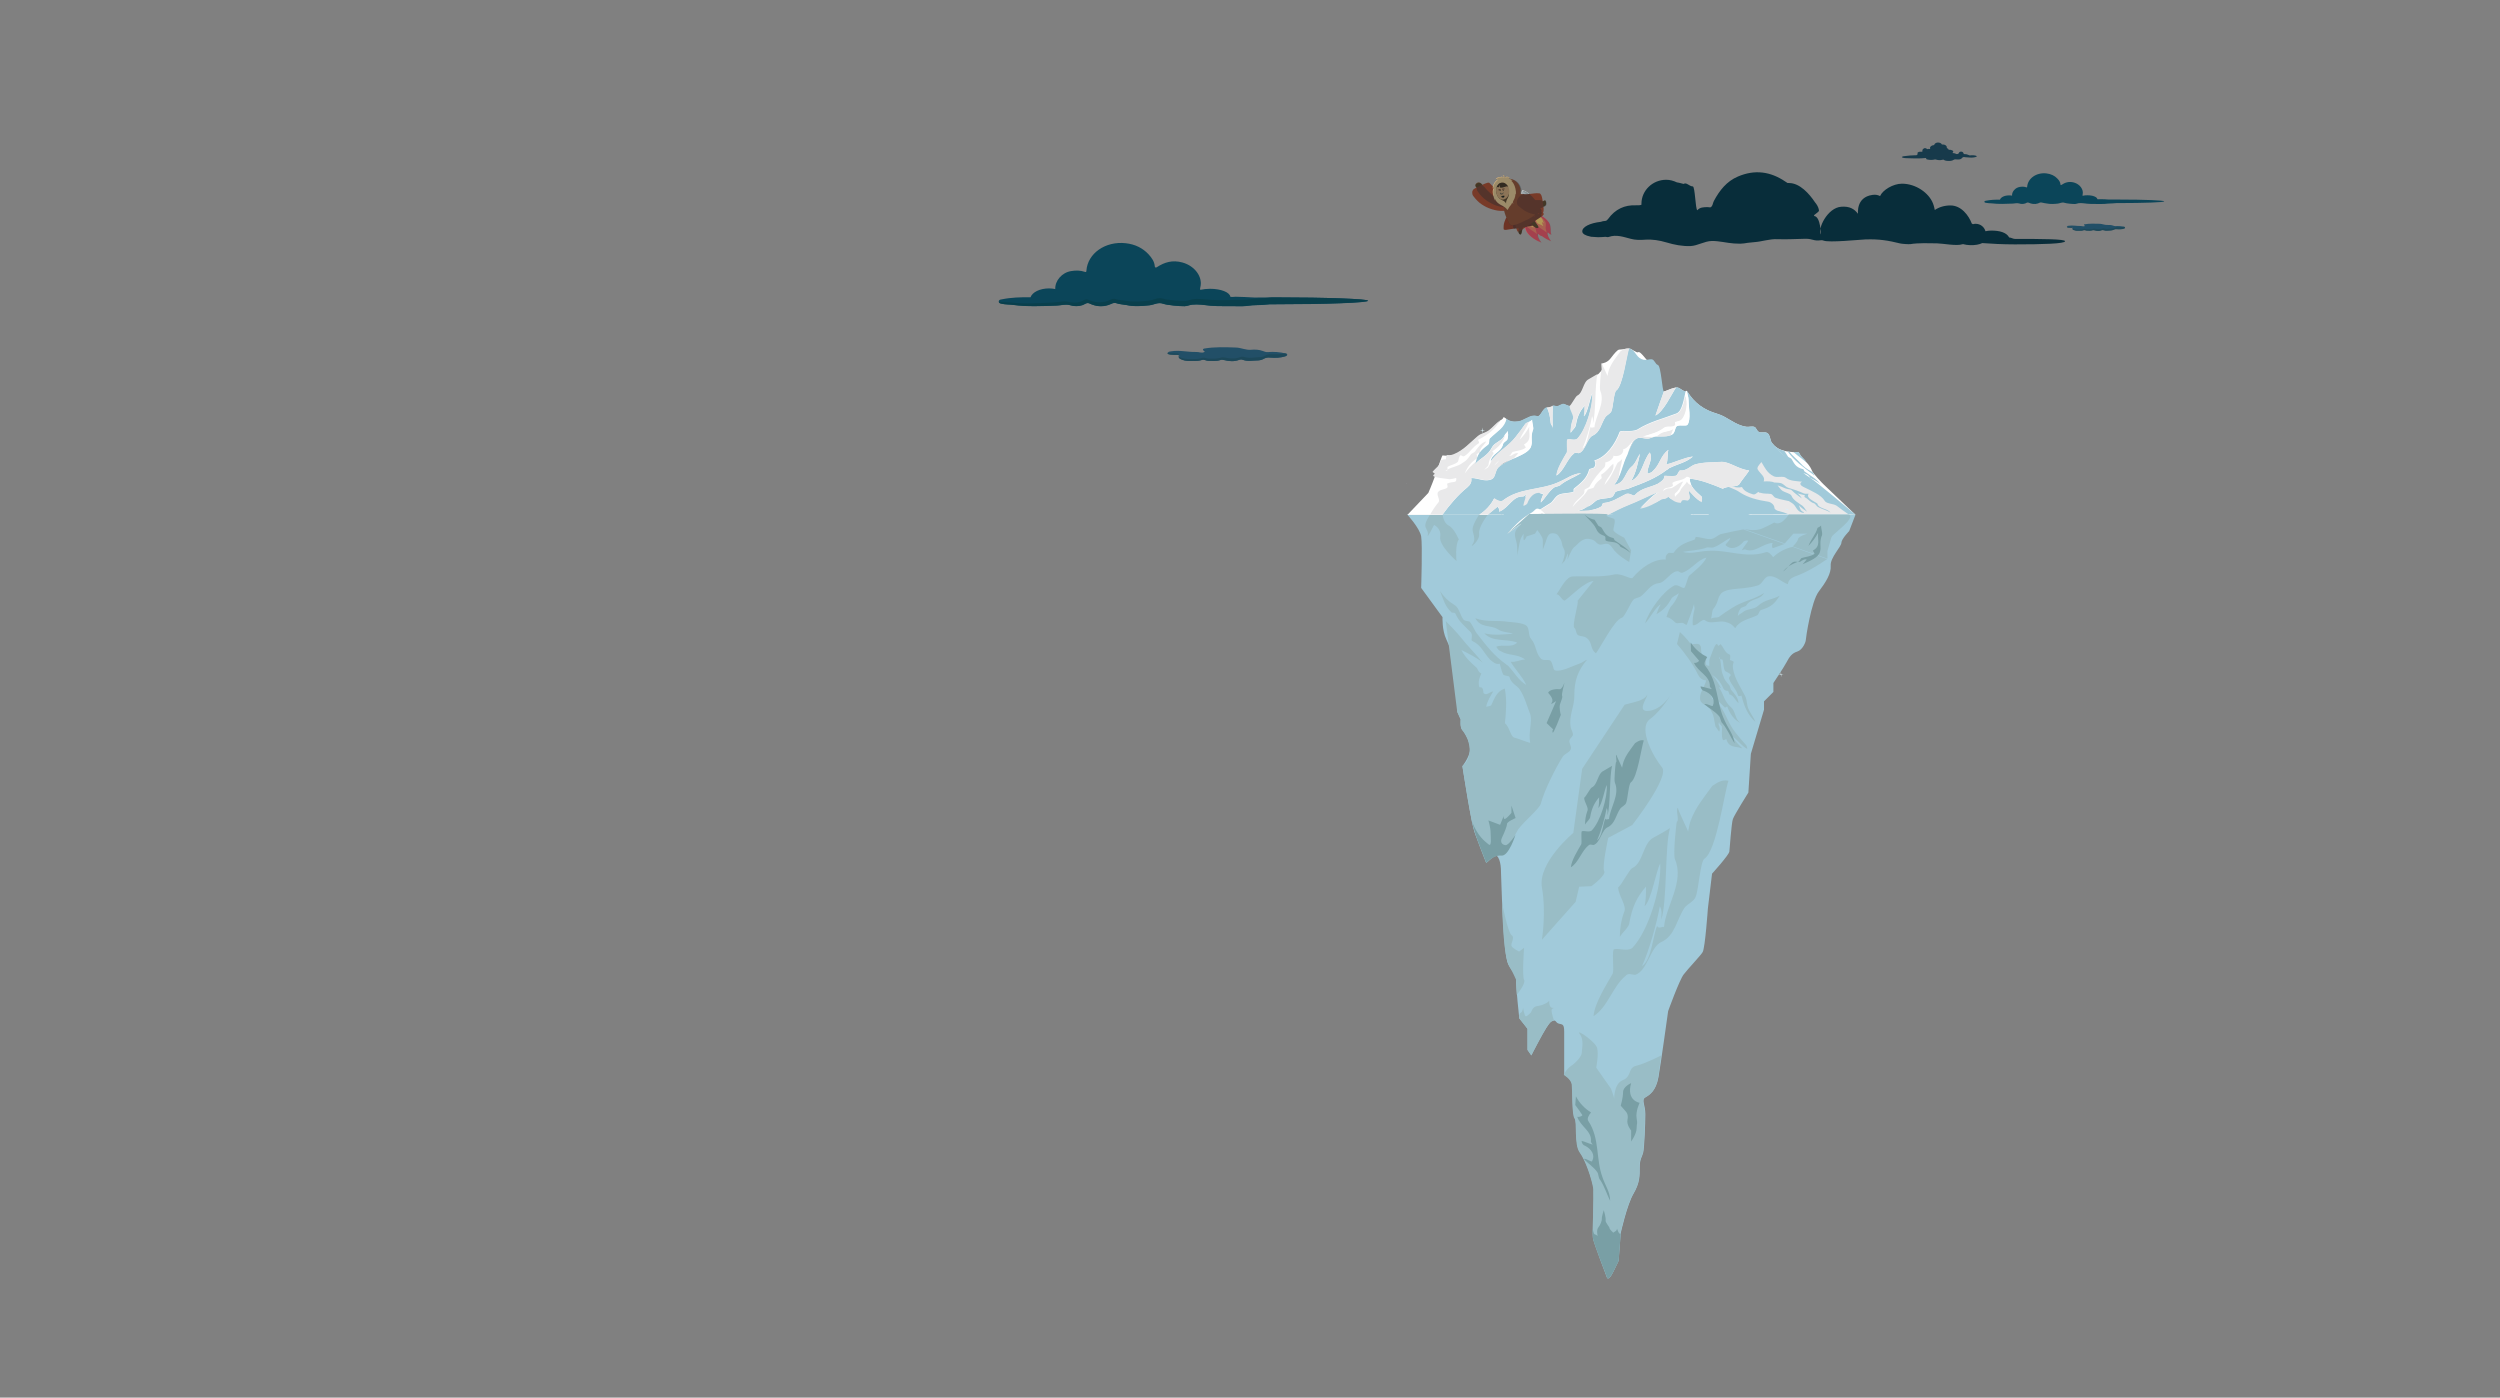 <?xml version="1.0" encoding="utf-8"?>
<!-- Generator: Adobe Illustrator 21.1.0, SVG Export Plug-In . SVG Version: 6.00 Build 0)  -->
<svg version="1.1" id="Layer_1" xmlns="http://www.w3.org/2000/svg" xmlns:xlink="http://www.w3.org/1999/xlink" x="0px" y="0px"
	 viewBox="0 0 1919.2 1072.9" style="enable-background:new 0 0 1919.2 1072.9;" xml:space="preserve">
<rect x="0" y="0" width="1919.2" height="1072.9" fill="#808080" stroke="none"/>
<style type="text/css">
	.st0{display:none;}
	.st1{display:inline;opacity:0.29;fill:#99BCC6;}
	.st2{display:inline;fill:#002735;}
	.st3{display:inline;}
	.st4{fill:#D6EEF4;}
	.st5{fill:#F6F4D5;}
	.st6{display:inline;opacity:0.8;fill:url(#SVGID_1_);}
	.st7{display:inline;opacity:0.8;fill:url(#SVGID_2_);}
	.st8{display:inline;opacity:0.8;fill:url(#SVGID_3_);}
	.st9{display:inline;opacity:0.3;fill:#08353F;}
	.st10{display:inline;opacity:0.3;fill:#022F3D;}
	.st11{display:inline;opacity:0.3;fill:#02272B;}
	.st12{fill:#DDEFFA;}
	.st13{fill:#A1CADA;}
	.st14{fill:none;}
	.st15{fill:#99BDC6;}
	.st16{fill:#FFFFFF;}
	.st17{fill:#E9E9EA;}
	.st18{fill:#799FA5;}
	.st19{fill-rule:evenodd;clip-rule:evenodd;fill:#082D3A;}
	.st20{fill-rule:evenodd;clip-rule:evenodd;fill:#173A4B;}
	.st21{fill-rule:evenodd;clip-rule:evenodd;fill:#224F67;}
	.st22{fill-rule:evenodd;clip-rule:evenodd;fill:#0B4559;}
	.st23{fill-rule:evenodd;clip-rule:evenodd;fill:#1D4859;}
	.st24{fill-rule:evenodd;clip-rule:evenodd;fill:#093F4C;}
	.st25{fill:#E84C59;}
	.st26{fill:#EE7B5C;}
	.st27{fill:#F9C862;}
	.st28{fill:#062633;}
	.st29{fill:#ABAAAA;}
	.st30{fill:#E1DFE0;}
	.st31{fill:#041D26;}
	.st32{fill:#6E6E6E;}
	.st33{fill:#C0C0C0;}
	.st34{fill:#5E3E21;}
	.st35{fill:#54371D;}
	.st36{fill:#6D3325;}
	.st37{fill:#783A28;}
	.st38{fill:#8F4729;}
	.st39{fill:#DCB680;}
	.st40{fill:#C69666;}
	.st41{fill:#662F1E;}
	.st42{fill:#231D13;}
	.st43{fill:#574C3E;}
	.st44{fill:#442C1A;}
	.st45{opacity:0.3;fill:#052532;}
</style>
<g class="st0">
	<rect y="-3.3" class="st1" width="1920" height="1080"/>
	<rect class="st2" width="1919.2" height="1072.9"/>
	<g class="st3">
		<polygon class="st4" points="965.4,141.3 966.4,135.8 966.6,141.3 971.6,142.1 966.5,142.6 965.5,148.5 965.3,142.6 960.4,142.1 
					"/>
		<polygon class="st4" points="1864,215.2 1866.3,202.6 1866.7,215.2 1878.1,216.8 1866.6,218.1 1864.3,231.4 1863.7,218.1 
			1852.5,216.8 		"/>
		<polygon class="st4" points="473,62.8 474,57.3 474.2,62.8 479.2,63.6 474.2,64.1 473.1,70 472.9,64.1 468,63.6 		"/>
		<polygon class="st4" points="1251.7,59.3 1252.7,53.8 1252.8,59.3 1257.8,60 1252.8,60.6 1251.8,66.4 1251.5,60.6 1246.6,60 		"/>
		<polygon class="st4" points="856,125.4 857,119.9 857.2,125.4 862.1,126.1 857.1,126.7 856.1,132.5 855.9,126.7 850.9,126.1 		"/>
		<polygon class="st4" points="1071.1,187.9 1072.4,180.7 1072.6,187.9 1079.2,188.8 1072.5,189.6 1071.2,197.3 1070.9,189.6 
			1064.4,188.8 		"/>
		<polygon class="st4" points="1102.5,89.5 1103.5,84 1103.7,89.5 1108.6,90.2 1103.6,90.8 1102.6,96.6 1102.4,90.8 1097.4,90.2 		
			"/>
		<polygon class="st4" points="1557.3,56.2 1559.6,43.6 1560,56.2 1571.3,57.8 1559.9,59.2 1557.6,72.4 1557,59.2 1545.8,57.8 		"/>
		<polygon class="st4" points="106,39.7 107,34.2 107.2,39.7 112.2,40.4 107.1,41 106.1,46.8 105.9,41 100.9,40.4 		"/>
		<polygon class="st4" points="59.7,130.4 60.7,124.9 60.9,130.4 65.9,131.1 60.8,131.7 59.8,137.5 59.6,131.7 54.7,131.1 		"/>
		<polygon class="st4" points="222.7,130.4 223.7,124.9 223.9,130.4 228.9,131.1 223.8,131.7 222.8,137.5 222.6,131.7 217.6,131.1 
					"/>
		<polygon class="st4" points="164,218.9 165.1,213.4 165.2,218.9 170.2,219.6 165.2,220.2 164.2,226 163.9,220.2 159,219.6 		"/>
		<polygon class="st4" points="660.1,185.5 661.1,179.9 661.3,185.5 666.2,186.2 661.2,186.8 660.2,192.6 660,186.8 655,186.2 		"/>
		<polygon class="st4" points="319.7,70.2 320.7,64.7 320.9,70.2 325.9,70.9 320.9,71.5 319.8,77.3 319.6,71.5 314.7,70.9 		"/>
		<polygon class="st4" points="1811.1,124.1 1812.1,118.6 1812.3,124.1 1817.3,124.8 1812.2,125.4 1811.2,131.2 1811,125.4 
			1806.1,124.8 		"/>
		<polygon class="st4" points="1695.4,73.5 1693.6,80.8 1693.8,73.4 1687.3,72.1 1694,71.7 1695.8,64.1 1695.7,71.8 1702.1,73 		"/>
		<polygon class="st4" points="1599.5,207 1598.8,210.2 1598.9,207 1596,206.4 1598.9,206.2 1599.7,202.9 1599.7,206.3 
			1602.5,206.8 		"/>
		<polygon class="st4" points="1465.3,209.3 1463.6,216.6 1463.8,209.2 1457.2,207.9 1463.9,207.5 1465.7,199.9 1465.6,207.6 
			1472.1,208.8 		"/>
		<polygon class="st4" points="1912.5,80 1910.7,87.3 1910.9,79.9 1904.4,78.6 1911.1,78.2 1912.9,70.6 1912.8,78.3 1919.2,79.5 		
			"/>
		<polygon class="st4" points="1405.7,156.5 1404.9,159.7 1405,156.4 1402.1,155.9 1405.1,155.7 1405.9,152.3 1405.8,155.7 
			1408.6,156.3 		"/>
		<polygon class="st4" points="1721.7,202.3 1721.1,205.7 1721,202.3 1717.7,201.8 1721,201.4 1721.7,197.8 1721.8,201.4 
			1725,201.8 		"/>
		<polygon class="st4" points="1563,121.1 1562.3,124.9 1562.1,121.1 1558.6,120.6 1562.2,120.2 1562.9,116.2 1563.1,120.2 
			1566.6,120.6 		"/>
		<polygon class="st4" points="1198.6,221.7 1199.1,219.7 1199.1,221.7 1201,222.1 1199,222.2 1198.5,224.3 1198.6,222.1 
			1196.7,221.8 		"/>
		<polygon class="st4" points="1361.8,235 1362.3,233 1362.3,235 1364.2,235.4 1362.2,235.5 1361.7,237.6 1361.8,235.5 
			1359.9,235.1 		"/>
		<polygon class="st4" points="1432.8,60.5 1432,63.6 1432.1,60.4 1429.2,59.8 1432.2,59.7 1432.9,56.3 1432.9,59.7 1435.7,60.2 		
			"/>
		<polygon class="st4" points="957.5,41 956.8,44.5 956.7,41 953.4,40.6 956.7,40.2 957.4,36.6 957.5,40.2 960.8,40.6 		"/>
		<polygon class="st4" points="823.5,76.1 822.8,79.6 822.7,76.1 819.4,75.7 822.7,75.3 823.4,71.6 823.5,75.3 826.7,75.7 		"/>
		<polygon class="st4" points="705.7,44.8 706.2,42.8 706.1,44.9 708,45.2 706.1,45.3 705.6,47.4 705.6,45.3 703.8,45 		"/>
		<polygon class="st4" points="511.1,197.1 510.5,200.5 510.4,197.1 507.1,196.6 510.4,196.2 511.1,192.6 511.2,196.2 514.4,196.6 
					"/>
		<polygon class="st4" points="66.3,252.2 65.6,255.7 65.5,252.2 62.2,251.8 65.5,251.4 66.2,247.8 66.3,251.4 69.5,251.8 		"/>
		<polygon class="st4" points="346.9,194.4 347.4,192.4 347.4,194.5 349.2,194.8 347.3,194.9 346.8,197 346.8,194.9 345,194.6 		"/>
		<polygon class="st4" points="766.4,195.1 766.9,193.1 766.9,195.2 768.8,195.5 766.8,195.6 766.3,197.7 766.4,195.6 764.5,195.3 
					"/>
		<polygon class="st4" points="1702.6,276.2 1701.7,271.2 1701.6,276.2 1697,276.9 1701.6,277.4 1702.5,282.7 1702.8,277.4 
			1707.3,276.9 		"/>
		<polygon class="st4" points="629.7,276.5 630.3,279.6 630.4,276.5 633.4,276 630.4,275.7 629.8,272.4 629.6,275.7 626.7,276 		"/>
		<polygon class="st4" points="1085.7,255.8 1086.3,259 1086.4,255.8 1089.4,255.4 1086.3,255.1 1085.7,251.7 1085.6,255.1 
			1082.7,255.4 		"/>
		<polygon class="st4" points="826.9,270.9 826.5,269.1 826.5,270.9 824.8,271.3 826.6,271.4 827,273.3 827,271.3 828.7,271 		"/>
		<polygon class="st4" points="382.1,265.2 381.6,263.4 381.7,265.3 380,265.6 381.7,265.7 382.2,267.6 382.2,265.7 383.9,265.4 		
			"/>
		<polygon class="st4" points="241.3,220.2 241.9,223.3 242,220.2 245,219.7 242,219.4 241.4,216.1 241.2,219.4 238.3,219.7 		"/>
		<polygon class="st5" points="583.8,90.8 583.1,94.3 583,90.8 579.8,90.4 583.1,90 583.7,86.3 583.9,90 587.1,90.4 		"/>
		<polygon class="st4" points="569.4,163.3 571.7,150.7 572.1,163.3 583.4,164.9 571.9,166.3 569.7,179.5 569.1,166.3 557.9,164.9 
					"/>
	</g>
</g>
<g class="st0">
	
		<radialGradient id="SVGID_1_" cx="959.645" cy="1347.629" r="693.095" gradientTransform="matrix(1 0 0 1.216 0 -805.782)" gradientUnits="userSpaceOnUse">
		<stop  offset="0" style="stop-color:#01323E;stop-opacity:0.5"/>
		<stop  offset="1" style="stop-color:#01323E;stop-opacity:0"/>
	</radialGradient>
	<path class="st6" d="M1919.3,602c-62.8-4.4-126-7.9-190-10c-132.5-4.2-266.4-2-398.3,4.1c-155.2,7.2-308.2,19.9-464.5,23.5
		c-136.1,3.1-273-0.8-407.5-8.2c-89.9-5-179.8-11.6-270.9-11.1C123.2,600.6,56.5,605,0,615.3v460.1h1919.2V602z"/>
	<linearGradient id="SVGID_2_" gradientUnits="userSpaceOnUse" x1="2.652219e-02" y1="779.48" x2="1919.626" y2="779.48">
		<stop  offset="0" style="stop-color:#01323E"/>
		<stop  offset="1" style="stop-color:#01323E;stop-opacity:0"/>
	</linearGradient>
	<path class="st7" d="M1919.6,1073.7l-0.4-485.5c-162.4-37-322.6-83.8-489.2-98c-109.6-9.4-220.3-4.5-329.4,9.1
		c-128.3,16-254.9,44.1-384.1,52c-112.5,6.9-225.7-1.7-337-18.3c-74.3-11.1-148.7-25.7-224-24.6C101.9,509.2,46.7,519,0,541.7
		l0.4,532H1919.6z"/>
	<radialGradient id="SVGID_3_" cx="960.013" cy="735.241" r="721.001" gradientUnits="userSpaceOnUse">
		<stop  offset="0" style="stop-color:#01323E;stop-opacity:0.5"/>
		<stop  offset="1" style="stop-color:#01323E;stop-opacity:0"/>
	</radialGradient>
	<path class="st8" d="M1920,397.3c-62.8-3.6-224.8,14.7-288.9,13c-132.5-3.5-167.6-22.9-299.4-17.9c-155.2,6-264.1,3.3-420.4,6.3
		c-136.1,2.6-317.1,12.4-451.6,6.3c-89.9-4.1-179.8-9.6-270.9-9.1c-64.9,0.3-131.6,4-188.1,12.4L0,1078.9h1919.2L1920,397.3z"/>
	<path class="st9" d="M0,1075.4V758.8c162.4-38.9,322.6-87.9,489.2-102.9c109.6-9.9,220.3-4.8,329.4,9.5
		c128.3,16.8,254.9,46.3,384.1,54.5c112.5,7.2,225.7-1.8,337-19.2c74.3-11.6,148.7-27,224-25.8c53.7,0.9,108.8,11.2,155.5,35v365.5
		H0z"/>
	<path class="st10" d="M1919.3,1072.9V874.5c-162.4-24.4-322.6-55.1-489.2-64.5c-109.6-6.2-220.3-3-329.4,6
		c-128.3,10.5-254.9,29-384.1,34.2c-112.5,4.5-225.7-1.1-337-12c-74.3-7.3-148.7-16.9-224-16.2c-53.7,0.5-108.8,7-155.5,21.9l0,229
		H1919.3z"/>
	<path class="st11" d="M0,1075.4l0-145.2c162.4-17.8,322.6-40.3,489.2-47.2c109.6-4.5,220.3-2.2,329.4,4.4
		c128.3,7.7,254.9,21.2,384.1,25c112.5,3.3,225.7-0.8,337-8.8c74.3-5.3,148.7-12.4,224-11.8c53.7,0.4,108.8,5.1,155.5,16v167.5H0z"
		/>
</g>
<g>
	<g>
		<polygon class="st4" points="1137.9,330.2 1138.4,328.2 1138.4,330.2 1140.2,330.6 1138.3,330.7 1137.8,332.8 1137.8,330.7 
			1136,330.4 		"/>
		<polygon class="st4" points="1226,373.3 1225.6,371.5 1225.6,373.4 1223.9,373.7 1225.7,373.8 1226.1,375.7 1226.1,373.8 
			1227.8,373.5 		"/>
		<path class="st12" d="M1139.5,504.9c-0.5,0.5-0.9,1-1.3,1.6C1138.6,505.9,1139,505.4,1139.5,504.9z"/>
		<polygon class="st4" points="1270.8,339.6 1271.9,333.5 1272.1,339.6 1277.6,340.4 1272,341 1270.9,347.4 1270.7,341 
			1265.2,340.4 		"/>
		<polygon class="st4" points="1158.6,367 1157.9,370.5 1157.8,367 1154.6,366.6 1157.8,366.2 1158.5,362.6 1158.7,366.2 
			1161.9,366.6 		"/>
		<polygon class="st4" points="1203.2,477 1203.8,480.1 1203.9,477 1206.9,476.6 1203.9,476.2 1203.3,472.9 1203.2,476.2 
			1200.2,476.6 		"/>
		<polygon class="st4" points="1367.4,517.4 1367,515.6 1367,517.4 1365.3,517.8 1367.1,517.9 1367.5,519.8 1367.5,517.8 
			1369.2,517.5 		"/>
		<path class="st13" d="M1080.3,395c0,0,9.6,10.4,10.7,16.8c1.1,6.4,0,39.5,0,39.5l16.4,22.5c0,0-0.5,9.8,2.9,17
			c3.4,7.2,9,20.7,8.5,31.3c-0.5,10.6,0,24.4,0,24.4l2.6,5.8c0,0-0.8,6.4,1.3,8.2c2.1,1.9,6.9,11.1,5.6,16.7
			c-1.3,5.6-5.6,10.9-5.6,10.9s6.6,45.1,10.1,53c3.4,8,8.2,21.2,8.2,21.2s-0.5,1.1,4-4s6.9,2.4,7.2,8.5c0.3,6.1,1.6,65.8,5.6,73.4
			c4,7.7,6.4,6.6,6.1,11.7s2.4,29.7,2.4,29.7l6.4,8.2v16.2l2.9,4.2c0,0,11.7-23.9,15.4-26c3.7-2.1,2.9,0.8,5.6,1.6
			c2.7,0.8,4.2,0,4.2,6.1s0,33.1,0,33.1s5.6,3.2,6.1,7.4c0.5,4.2,0,23.3,2.1,26c2.1,2.7-0.5,20.1,4,26.2s9,19.9,10.3,27
			c1.3,7.2-1.3,34.2,0,39.5c1.3,5.3,10.6,29.4,10.6,29.4s0.8,3.4,4.5-4c3.7-7.4,4.2-8.7,4.2-8.7l1.6-21.2c0,0,4.8-21.7,9.8-30.2
			c5-8.5,4.8-14.1,4.8-20.4c0-6.4,1.9-8,2.7-11.4s1.6-22,1.6-29.2s-3.2-11.1,0-13c3.2-1.9,8.2-4.8,10.1-15.6
			c1.9-10.9,7.4-50.6,7.4-50.6s8.5-23.6,11.9-28.1c3.4-4.5,12.7-14.1,14.6-17.2c1.9-3.2,4-33.4,4-33.4l3.2-26.8c0,0,13-14.3,13.3-17
			c0.3-2.7,1.6-21.7,2.7-24.9s11.9-20.4,11.9-20.4l1.9-29.7l10.1-33.9v-6.4l7.2-7.2v-6.9c0,0,8-11.9,10.1-15.9s4-6.9,8.2-8.2
			c4.2-1.3,6.6-7.4,6.6-9s4.2-29.4,9.8-36.9c5.6-7.4,9.8-14.1,9.3-20.1s8.2-14.6,8.2-17.5c0-2.9,6-9,6-9l4.9-12.8"/>
		<path class="st14" d="M1423.1,530.5c2.2,2.1,3.7,4.6,4.1,7.1c2.8,0.8,5.8,1.5,8.8,2.1l5.2,0.4c-3.7-2.2-8.6-4.1-14.4-5.6
			c9.8,0.9,19.1,2.6,27.2,4.7c-7.8-3.4-16.1-6.3-24.7-8.7C1427.3,530.6,1425.2,530.5,1423.1,530.5z"/>
		<path class="st15" d="M1201.2,461.1c5.2-3.8,15.1-14.3,22.1-15.1c-2.4,3.1-10,12.5-12.3,15.3c1.5,0.2-4.6,19.2-2.3,20.8
			c1.5,1,0.9,4.6,2.9,5.6c1.5,0.8,4.2,0.6,5.9,1.7c4.7,2.9,3.3,7.5,6.2,10.8c0.5,0.6,1,1,1.5,1.3c3.1-3.8,14.1-25.8,19.9-27.3
			c2-0.4,6.7-11.5,8.6-13.5c1.2-1.7,4.2-1.7,5.8-2.8c4.9-3.7,7.7-9.7,13.9-10.2c5-0.4,9.4-9.5,14.8-9.2c1.1,0.4,2.3,1.9,3.9,0.9
			c6.2-2.1,11.4-9.9,17.9-11.3c-2.4,5.1-9,10.1-13.4,14c-1,1.3-2.8,9.6-3.9,9.3c-2.3-0.3-4.5-2.7-7.2-2
			c-8.8,4.4-19.9,19.8-22.6,29.1c2.6-2.3,8.5-13.1,12-14.5c-1.4,2.2-2.4,5.1-3.3,7.5c5.3-3,8.3-6.3,11.4-11.7
			c0.7-1.9,4.1-2.9,5.8-4.4c-1.2,3.4-2.9,6.5-5,9c-2.2,2-3.4,5.8-4.5,9.3c2.6,0.4,4.2,1.8,6.8,4.2c1.5,1.4,4.9-0.5,6.4,0.6
			c1.4,1,1.9,1.2,2.4,1.1c2.3-6,4-10.3,5.8-16.6c-0.7,1.9,0.6,3.5,0.1,4.9c-1.1,4.6-1.6,7.3-1.3,12c3.1,1,7.3-5.4,9.3-3.8
			c0.7,0.5,1.4,1,2.4,1.3c3.5,1.1,8.9-0.9,12.7-0.1c3.8,0.8,5.9,2.1,8.2,5c3.2-5.9,10-6.8,16.8-9.9c1.4-0.6,1.4-3.8,3.3-4.2
			c8.2-2.5,10.3-5.2,14.1-10.9c-6,3.3-11.2,2.7-16.7,7.8c-2.8,2.8-8,2-11.3,4.6c-1.8,1.5-2.9,1.5-4.2,3.2c0.3-2.6,0.6-3.4,2-5.6
			c0.5-1.4,4.1-1.3,4.6-2.7c3.8-5.7,10.3-3.6,13.6-9.4c-7.9,5.3-16,5.9-24.6,11.5c-3.9,2.4-6.3,4.1-10.3,7c-1.4,0.6-4.3,0.1-5.9,1.2
			c1-2.9,0.6-6.8,2.2-7.9c3.5-4.7,2.7-7.5,4.9-10.5c2.8-4.4,11.2-4.2,18.1-5c4.4-0.6,6.3-0.7,11.1-2.2c3.5-1.5,4.7-6.5,7.9-6.9
			c5.7-0.7,9.4,4.2,14.8,6.1c0.5-3.1,2.2-4.6,5.1-5.8c9.1-3.2,17.3-8.2,25.1-13.5l-12.7-4.5l-13.8-4.9c-5.8,1.2-11.1,4.2-15,7.9
			c-1.6-2.2-3.8-4.6-5.9-3.7c-15.1,4.9-29.4-2.3-44.4-1.1c-6.8,0.3-12.4,2.6-19.1,0.8c5.9-1.2,11.9-1.2,17.4-3
			c1.6-1.1,4.8,0.1,6.2-0.5c4.8-1.6,8.5-5.1,12.9-7.3c-0.3,2.6-4.9,5.3-3.3,5.9c3.6,3.4,8.9,2.1,13-2.4c0.3-1,2.5-1.8,4.1-1.3
			c-1.6,2.7-3.5,4.7-5,7.4c0.7-0.3,2.1-0.9,2.7-0.7c7.4,3.1,13.1-4.6,21.1-5c-1,1.3-0.5,4.7,0.4,3.9c2.9-1,5.8-2,8.6-3.1l-31.6-11.2
			c-5.5,1-11,2.2-16.8,3.5c-2,0.4-3.9,2.4-6,3.3c-3.7,1.9-8.7-0.9-13.6-1c-0.7,0.3,0,1.6-1.4,2.2c-6.2,2.1-11.7,4-15.5,9.7
			c-0.3,1-3.6-0.2-4.4,0.6c-1.6,1.1-2.3,3-1.7,4.8c-9.5-0.6-19.3,6.5-25.5,14c-1.2,1.7-7.9-3.3-13.6-2.6c-11.2,2.5-21,1.2-32.1,1.6
			c-5.3-0.3-9.6,9.5-12.8,13.7C1197.6,456.2,1198.7,460.7,1201.2,461.1z"/>
		<path class="st15" d="M1319.8,557.4c-1.6-2.1,1.4-4.4,0.4-6.9c-1.3-3.2-3.9-5.6-5.2-8.9c3.2,4.3,3.8,6.8,4.9,13.5
			c-0.1,0.6,2.1,2.3,2,2.8c0.2,3.6-0.6,6.9,0.7,10.1c0.4,0.7,2.2-0.6,2.7-0.5c2,6.9,7,5.2,12.3,7c-3.4-3.2-5.4-5.4-8.1-9.5
			c4.9,3.3,7,7.3,11.9,10c-0.2-1-0.3-2-0.7-2.7c-3.3-3.7-5.2-5.9-8.1-9.5c-6.1-7.5-7.4-15-13-22c-1.5-1.2-3.2-2.2-4.6-3.9
			c-1.4-0.9-0.8-3.1-2.2-4c1.9,1,2.2,4,3.7,4.4c4.3,1.6,4.2,2.8,7.7,5.9c0.5,0.1,1.3-0.9,1.8-0.8c1.9,5.6,5.3,10.2,10,12.6
			c-0.4-0.4-0.8-0.7-1.2-1.1c-2.9-3-2.8-8.3-5.8-10.8c-5.7-4.9-5.6-10.1-9.6-15.7c0.6,0.3,1.3,0.7,1.9,1c-2-3.7-4.2-7.4-7-10.4
			c2.7,1.8,5.3,4.2,6.8,6.9c2,2.8,1.5,5.6,5.7,5.5c-0.3,1.1,1.2,1.5,0.5,2.5c3.5,0.8,4.7,4.6,7.3,7c-0.1-4.1-3-7.2-5.5-10.1
			c-0.9-0.8-0.8-3.1-1.7-3.9c-2.5-2.9-3.5-3.8-4.7-7.6c-1.8-4-1.1-8.2-2.3-12.3c-0.6-0.2-1-0.6-0.7-1.9c0.3,0.6,0.5,1.3,0.7,1.9
			c0.6,0.2,1.5,0,1.9,0.5c1,2.6,0.5,6.6,2.1,8.7c1.4,0.9,3.3,1.4,4.1,2.7c0.9,0.8-1.7,1.4-1.1,3.3c1.9,5.1,5.1,7.1,6.9,12.8
			c0.4,0.7,1.5,0.4,2.6,0c2,8.3,5,15.2,10.7,20.2c-1.2-3.3-4.2-7.1-5.4-10.1c-1.4-3.3-0.9-6.4-2.4-9.5c-3.4-6.9-8.1-13.2-9.4-21.3
			c-0.9-5.7,2.9-4.8-2.4-6.6c0.4-1.7,0.4-4-0.1-4.1c-3.8-1.5-4.5-5.2-7-8.1c-0.6,0.4-1.4,1.4-1.9,1.3c-1.3-3.2-2.4-1.3-6.6,10.2
			c-0.3,1.1-0.3,3.5-0.2,5.2c-4.6-0.5-1.6-2.7-2.6-7.6c0.1-0.6-2.1,0.1-3-0.7c-1.1-2-0.2-5.9-1.4-7.4c-1.5-2.7-6.4,0.3-7.9-1.9
			c-2.4-3.1-4.9-5.9-7.7-8.4l-2.2,9.2c6.2,7.2,11.9,14.8,16.1,23.5c1.5,2.7,3.2,4.3,6.3,4.4c-1.3,5.6-5.8,9.8-4.5,15.4
			c0.8,3.1,5.9,3.7,7.8,7.1c0.2,0.5,0.5,1.1,0.8,1.6c0-0.1,0-0.1-0.1-0.2c0,0.1,0,0.1,0.1,0.2c2.1,3.7,1.7,5.4,2.6,9.2
			c0.2,0.7,0.3,1.4,0.4,2.1c0.9,1.3,1.9,2.6,2.8,3.9C1320.8,559.9,1320,558.6,1319.8,557.4z"/>
		<path class="st15" d="M1247.8,749.3c2.1-2.8,5.3-0.9,7.4-0.9c9.5-2.8,11.6-21.4,20.1-25.2c10.6-4.7,11.6-17,18-26.5
			c2.1-2.8,7.4-4.7,8.5-8.5c2.1-4.7,3.5-27.1,6.7-29c9.3-6.1,15.3-51.2,18.4-59.8c-4.9-1.2-8.5,1.4-12.4,3.9
			c-6.1,8.5-13,16.6-16.6,26.7c-2.1,3.8-9.8,59-14.1,60.9c7.5-8.2,11.6-29.5,16.4-41.8c0.7-1.8-12.7-27.6-12-28.9
			c-2.2,0.3,1.2,10.3-0.9,10.5c-0.5,1.3-3,25.4-1.5,28.9c7.5,17.2-6.9,35.8-8.4,52.1c-1.1-0.9-4.2,1.9-5.3-0.9
			c-3.2,7.6-4.2,26.2-11.6,30.9c5.3-11.3,11.6-33.7,13.7-46c2.1,3.8,1.1,6.6,1.1,10.4c4.7-14.3,2.6-56.1,6.7-70.4
			c-2,1.4-10.5,6.3-12.6,7.3c-8.1,3.9-8,19.7-16.3,23.4c-2.4,1-9,14.4-10.9,14.7c0.2,6.8,7.2,14.5,4.5,19.3
			c-2.1,5.7-3.2,12.3-3.2,18.9c2.1-3.8,7.4-7.6,7.4-11.3c2.1-11.3,5.3-18.9,12.7-27.4c0,4.7,0,10.4-1.1,15.1
			c5.3-4.7,8.8-27.1,12-32.8c1.1,18-8.8,51.7-21.5,64.9c-4.2,2.8-9.5,0-13.8,0.9c-2.1,0,0,15.8-1.1,18.6
			c-5.3,9.5-13.8,22.4-14.8,32.8C1234.1,773.5,1238.3,756.8,1247.8,749.3z"/>
		<path class="st15" d="M1109.9,476.8c4,4.1,8.1,8.2,11.7,12.7c5.3,6.7,11.4,12.6,16.7,19.3c-5.1-4.4-10.7-6.8-16.4-9.8
			c2.8,5.7,7.3,9.7,11.8,13.7c0.8,0.9,1,3.3,3.5,4.3c-1.6,3.5-2.7,6.8-1.5,10.6c0.5-0.2,1.1,0.2,1.6,0.1c2,1.2,0.9,4.5,2,4.7
			c2.1,1.7,4.4-1.4,7-1.6c-2.1,3.6-4.6,7.4-5.4,11.8c1.5-0.5,3.1-0.4,3.9-1.2c2.5-5.6,4.6-11,10.4-12.8c1.7,8.7,1,17.7,0.1,26.6
			c0.5,0.4,1,0.9,1.1,1.1c2.7,3.4,3.6,9.6,6.3,10c4.1,1.1,7.9,2.9,12,4c-1.6-8.5,1.9-16.1,0-22.1c-2.4-5.8-4.1-13.1-8.1-19
			c-2-3-6.7-4.5-7.8-9.5c-0.3-1.1-3.9-0.6-4.9-2c-1.3-2.6-1.7-5.4-2.6-8.2c-2.9,0.9-5.2-1.3-7.4-3.1c-4.8-5.1-6.7-11.1-13.6-14.3
			c-1.8-0.6,1.2-4.6-1.7-7.2c-4-4.1-8.9-8-11.3-13.8c-0.3-1.1-2.3-0.5-2.9-0.9c-5.1-4.4-6.5-10.5-8.9-16.4c3,4.4,6.1,7.6,10.7,10.4
			c3.8,1.8,4.5,7.6,7.3,11.5c1.5,1.3,4.1,1.1,4.7,1.5c2.5,2.8,4,7.7,6.3,10c6.3,8.2,12.6,16.4,21.5,22.6c0.2,0.5,2,1.2,2.1,1.7
			c4.8,5.1,7.6,10.8,13.6,14.3c-3.2-6.8-8.5-11.7-12-17.8c3.9,0.6,7.5-1.7,11.2-1.7c-6.3-4.6-12.6-2.6-19.2-6.6
			c-1.1-0.2-2.1-1.7-3.1-3.2c5.2-2.2,11.6,1.2,16.1-3.2c-8.5-3.3-18.7-0.1-25.2-7.1c7.5,1.8,14.7,0.8,22,0.3
			c-3.6-1.3-8.3-1-11.8-3.5c-5.9-3.5-13-0.7-17.1-8.4c8.5,3.3,17,1.3,25.5,2.8c1.6,0.1,11.3,0.7,13.6,2.9c2.8,2.1,1.2,7.4,3.7,10.2
			c4.1,4.7,3.2,10.3,7.4,15c1.7,1.9,5.1,0.8,6.9,1.4c2.5,1,2.2,7.1,4,7.7c4.7,1.5,13.5-3.4,18.4-5c2.4-0.7,4.2-2.4,6.3-3.2
			c-7.2,8.3-9.9,16.7-9.8,27.1c0.2,8.9-4.4,15.8-2.8,24.8c0.3,1.7,1.9,4.1,1.7,5.8c-0.2,1.6-2.4,2.5-2.7,4.5c-0.3,1.7,1.4,4,1.2,5.9
			c-0.3,3-4.8,4-6.2,6.2c-5.4,8.5-14.2,25.8-16.9,36.1c-1,4.1-12.9,13.6-17.5,20c-0.7,0.9-8.8,17.1-9.8,17.5l-3.2,2.5
			c-2.8-0.3-5.5,0.6-7.6,2.4c-1.9,1.7-3.9,3.2-3.9,3.2s-9.1-21.8-11-31.7c-1.9-9.8-7.3-42.6-7.3-42.6s9.3-5.9,4-20.8
			c0,0-2.2-4.7-4-6.7c-1.8-2-1.3-8.2-1.3-8.2l-2.6-5.8"/>
		<path class="st15" d="M1097.9,395c0,0-3.4,4.8-3.7,7.8c-0.4,3,2.7,4.7,1.9,8.1c-0.8,3.3,4.8-7.9,4.8-7.9s5.8,2.5,4.7,9.2
			c-1,6.7,12.5,18.5,12.5,18.5s-1.2-12.7,1.8-16.5c0,0-3.5-8.7-7.7-10.7c-4.2-2.1-4.7-8.3-4.7-8.3"/>
		<path class="st15" d="M1135.5,395c0,0-4.7,7.2-5,10.8c-0.3,3.6,3,7.7,0,11.9c-3,4.2,5.8-2.7,5-7.9c-0.8-5.2,6.7-14.7,6.7-14.7"/>
		<path class="st15" d="M1174,394.6c-7.1,4.3-12.1,9.8-16.9,15.2c4.9-3.7,10-7.2,15.4-10.6c-1.8,1.9-3.5,3.8-5.3,5.7
			c1.7-1.3,2.4-3,3.5-4.5c1.2-1.5,3.2-3,5.9-3c1.1,0,2.2,0.2,3.2,0c1.4-0.3,2.1-1.3,2.6-2.2L1174,394.6z"/>
		<path class="st16" d="M1424.2,395l-23.9-22.8c-1.7-1.6-8.3-8.5-9.2-10.7c-1.8-4.4-4.5-6.7-4.6-6.8l-4.1-4.8l-1.7-2.8
			c0,0,0,0,0.1,0.1l-0.1,0c-1.4,0-2.7,0-4.1-0.1c-1-0.1-2-0.2-3-0.3c-0.4-0.1-0.9-0.1-1.3-0.2c-0.9-0.1-1.7-0.3-2.5-0.5
			c-1.1-0.3-2.1-0.6-3.1-1c-1.7-0.7-3-1.7-4.3-2.7c-0.7-0.7-1.4-1.5-2.1-2.3c-1.7-2-1.2-6.6-4-7.8c-1.8-0.8-4.4,0.2-6-0.6
			c-1.8-0.9-2-3.3-3.5-3.9c-1.6-0.7-4.3,0.1-6-0.1c-9-1.2-14.3-7.6-22.8-10.1c-10-2.9-17.2-8-23-17.4c0,0,0,0,0,0
			c-0.2,0.1-0.4,0.1-0.6,0.1c-2.5,0.6-5.1-3.3-7.7-2.8c-1.3,0.3-2.7,0.6-4,1.1c-2.5,0.9-3.9,1.7-5.4,2c-1.4,0.3-3.4-5.1-5.3-5.5
			c-5.4-1.1,1.7-2.8-2.1-4.9c-0.7-0.4-1.6-10.4-2.1-10.6c-2.6-0.6-8.2-10.6-10.3-9.2c-1.2,0.8-5.6-3.3-7-2.8
			c-0.5,0.2-7.1,0.7-7.6,0.8c-1.2,0.2-3.3,2.5-6.4,6.6c-2.6,3.5-6,3.8-6.6,4c-0.7,0.3,0.2,5.2-0.5,5.7c-1.1,0.7-1.7,2.1-2.8,2.7
			c-4.4,2.1-10,21.6-14.5,23.6c-1.3,0.6-2.3,0.9-3.3,1.1c-2.6,0.5-4.6-0.3-7.8-1.7c-1.9-0.8-4.5,2.1-6.2,1.6
			c-1.6-0.5-2.2-0.5-2.7-0.3c-0.6,0.3-1,0.8-2.9,1.2c-0.5,0.1-1,0.1-1.5,0.1c-3.2,0-5.1,7.6-7.5,6.7c-0.8-0.3-1.7-0.5-2.7-0.4
			c-3.7,0.1-8.1,3.9-11.9,4.4c-3.9,0.5-6.3,0-9.4-2c-0.5-0.4-1.1-0.7-1.7-1.2c-0.3,0.4-0.9,1.5-1.2,1.7c-0.5,0.2-1,0.5-1.5,0.9
			c-3,2-6,5.7-8.6,7.6c-2.9,2.2-6,2.3-8.6,4.5c-5.9,4.9-11,11-18.6,14c-2.7,1.1-7.8,0.5-8.5,0.4c-0.5-0.2-3.3,8.7-6.2,16.8
			c-2.2,6.1-4.8,12-4.8,12l-16.1,16.9h27.1h13.5h14.7h6.7h33.5h58.4h99c13.2,0,26.4-0.1,39.5,0l0.4,0h4.6h41.5L1424.2,395z
			 M1132.2,356.4c0.2-0.7,0.3-1.4,0.5-2c0.7-2.9,1.5-5,2.8-6.8c0,0,0.1,0,0.1,0.1c0-0.1,0-0.2,0-0.3c1.3-1.9,3.2-3.6,6.3-5.9
			C1135.1,346.5,1133.9,349.8,1132.2,356.4z M1150.5,358.4c0.5-0.4,0.9-0.7,1.3-1.1c3.1-2.9,4.8-2.9,8.4-4.7
			C1156.2,354.7,1154.5,355.4,1150.5,358.4z M1242.5,366.4c0-0.1,0.1-0.1,0.1-0.2C1242.6,366.3,1242.6,366.4,1242.5,366.4z
			 M1244.4,361.7c0.9-2.5,1.6-5.1,2.6-7.6C1246.1,356.6,1245.3,359.2,1244.4,361.7z M1249.2,348.9c0.5-1.4,3.5-10.1,6.2-11.7
			c0.2-0.1,0.4-0.2,0.6-0.4C1253.2,338.4,1249.8,347.4,1249.2,348.9z M1293.5,303.7c-0.3,1.7-0.9,4.1-1.6,6.5c1-3.3,1.6-7,2.3-9.5
			C1294,301.6,1293.7,302.7,1293.5,303.7z"/>
		<path class="st13" d="M1333.3,395c14.9,0,29.6-0.2,44.5,0h46.5c0,0-30.4-25.6-34.5-28.1c-9.1-5.6-22.9-19.2-29.4-26.9
			c-1.7-2-1.2-6.6-4-7.8c-1.8-0.8-4.4,0.2-6-0.6c-1.8-0.9-2-3.3-3.5-3.9c-1.6-0.7-4.3,0.1-6-0.1c-9-1.2-14.3-7.6-22.8-10.1
			c-10-2.9-17.2-8-23-17.4c0.1,2.3,1.2,4.5,1.2,7c0,5.1,2.1,15-0.8,19c-1.1,1.5-6.8-0.5-8.6,1.5c-1.1,1.5-1.1,5.1-3.4,6.1
			c-5.7,2.6-10.8,0-16.5,2.6c-3.4,1.5-8-1.5-10.8,0.5c-2.9,1.5-6.3,10.5-6.8,12.1c-4,7.7-4.6,16.3-10.3,23.5
			c8.6-1.5,8-9.2,13.1-13.8c3.4-2.6,4.6-7.1,6.8-10.2c-1.7,7.1-2.9,14.3-6.8,20.9c8.6-4.1,8.6-14.8,14.3-21.9
			c2.9,5.6-2.3,10.7-1.7,16.3c1.7-0.5,3.4-1,4-2c5.7-5.1,5.7-11.7,12-16.3c-1.1,3.6,0,7.7-1.7,11.2c6.8-1.5,13.1-5.1,20.5-6.1
			c-5.1,4.6-11.4,5.6-17.7,8.7c-0.6,0-1.7,1.5-2.3,1.5c-8.6,6.6-18.3,10.2-28,13.8c-2.9,1.5-8,1.5-11.4,3.1
			c-0.6,0.5-1.1,3.1-2.9,4.1c-4.6,1.5-10.3,0.5-13.1,3.6c-4,3.6-8,5.6-13.1,7.1c6.3-0.5,12.6,0,18.3-3.6c0.6-0.5,0.6-2.6,1.7-2.6
			c6.3-0.5,11.4-4.1,16.5-6.6c3.4-2,6.3,2,7.4,0.5c5.1-5.6,11.4-5.6,17.7-8.7c2.3-1.5,5.1-3.1,5.1-6.1c2.9,0,5.7,0.5,8.6,0
			c1.7-0.5,2.3-4.1,3.4-4.1c5.1,0.5,8-3.6,11.4-4.6c6.8-2,14.3-1.5,20.5-2c6.3,0,12.6,5.6,21.1,6.6c-2.3,3.6-5.1,6.6-7.4,10.2
			c-1.1,2.6-7.4,1.5-11.4,3.1c-0.3,0-0.9,0.3-1.4,0.7c-8.3-3.5-16.6-6.8-25.4-7.8c0,6.1,4.6,9.7,9.1,13.8c0.6,1,0,2.6,0,4.1
			c-4-2-6.8-5.6-9.7-8.7c-0.6,2.6,1.7,5.6-0.6,7.1c-0.6,1-3.4-1-5.1,0.5c0,0.5-0.6,1-0.6,1.5c-4,0-6.8-2-9.7-4.6c-1.7,2-4,1.5-5.1,2
			c-5.1,3.1-10.3,6.1-16.5,7.1c4.6-4.6,8.6-9.2,14.3-12.8c-8,3.1-15.4,7.1-23.4,10.2c-5.3,2.1-10.5,4.7-15.6,7.4"/>
		<path class="st13" d="M1286.7,297.4c-3.6,5.3-9.5,18.5-15.8,21.6c1.2-3.7,5.3-15.1,6.5-18.5c-1.4,0.3-2.1-19.7-4.8-20.4
			c-1.8-0.4-2.4-4-4.6-4.3c-1.7-0.2-4.2,0.8-6.2,0.4c-5.4-1.1-5.7-6-9.5-8.1c-0.7-0.4-1.3-0.6-1.9-0.7c-1.7,4.6-4.6,29.1-9.7,32.4
			c-1.7,1-2.5,13.1-3.6,15.6c-0.6,2-3.4,3.1-4.6,4.6c-3.4,5.1-4,11.7-9.7,14.3c-4.6,2-5.7,12.1-10.8,13.6c-1.1,0-2.9-1-4,0.5
			c-5.1,4.1-7.4,13.1-13.1,16.7c0.6-5.6,5.1-12.6,8-17.7c0.6-1.5-0.6-10,0.6-10c2.3-0.5,5.1,1,7.4-0.5c6.8-7.1,12.2-25.3,11.6-35
			c-1.7,3.1-3.6,15.1-6.5,17.7c0.6-2.6,0.6-5.6,0.6-8.2c-4,4.6-5.7,8.7-6.8,14.8c0,2-2.9,4.1-4,6.1c0-3.6,0.6-7.1,1.7-10.2
			c1.4-2.6,1.3-6.6,1.2-10.3c-2.6,0.5-4.6-0.3-7.8-1.7c-1.9-0.8-4.5,2.1-6.2,1.6c-1.6-0.5-2.2-0.5-2.7-0.3c-0.1,6.4-0.3,11,0.1,17.6
			c0-2-1.7-3.1-1.7-4.6c-0.5-4.7-1-7.4-2.8-11.7c-3.2,0-5.1,7.6-7.5,6.7c-0.8-0.3-1.7-0.5-2.7-0.4c-3.7,0.1-8.1,3.9-11.9,4.4
			c-3.9,0.5-6.3,0-9.4-2c-1.1,6.6-7.2,9.7-12.5,14.9c-1.1,1,0,4.1-1.7,5.1c-6.8,5.1-8,8.3-9.7,15c4.6-5.1,9.7-6.3,13.1-12.9
			c1.7-3.6,6.8-4.6,9.1-8.2c1.1-2,2.3-2.4,2.9-4.4c0.6,2.6,0.6,3.4,0,6c0,1.5-3.4,2.6-3.4,4.1c-1.7,6.6-8.6,6.8-9.7,13.4
			c5.7-7.7,13.1-10.9,19.4-19c2.9-3.6,4.6-6,7.4-10c1.1-1,4-1.5,5.1-3.1c0,3.1,1.7,6.6,0.6,8.2c-1.7,5.6,0,8-1.1,11.6
			c-1.1,5.1-9.1,7.7-15.4,10.7c-4,2-5.7,2.7-9.7,5.8c-2.9,2.6-2.3,7.7-5.1,9.2c-5.1,2.6-10.3-0.8-16-0.8c0.6,3.1-0.6,5.1-2.9,7.1
			c-7.5,6.1-13.6,13.5-19.2,21.1h13.5h14.7c5.1-3.1,9-7.6,11.5-12.5c2.3,1.5,5.1,3.1,6.8,1.5c12.6-9.7,28.5-7.7,42.2-13.8
			c6.3-2.6,10.8-6.6,17.7-7.1c-5.1,3.1-10.8,5.1-15.4,8.7c-1.1,1.5-4.6,1.5-5.7,2.6c-4,3.1-6.3,7.7-9.7,11.2
			c-0.6-2.6,2.9-6.6,1.1-6.6c-4.6-2-9.1,1-11.4,6.6c0,1-1.7,2.6-3.4,2.6c0.6-3.1,1.7-5.6,2.3-8.7c-0.6,0.5-1.7,1.5-2.3,1.5
			c-8-0.5-10.8,8.7-18.3,11.7c0.6-1.5-1.1-4.6-1.7-3.6c-2.4,1.9-4.8,3.9-7.1,5.8h33.5c4.8-2.8,9.7-5.8,14.6-8.9
			c1.7-1,2.9-3.6,4.6-5.1c2.9-3.1,8.6-2,13.1-3.6c0.6-0.5-0.6-1.5,0.6-2.6c5.1-4.1,9.7-7.7,11.4-14.3c0-1,3.4-1,4-2
			c1.1-1.5,1.1-3.6,0-5.1c9.1-2.6,16-12.6,19.4-21.8c0.6-2,8.6,0.5,13.7-2c9.7-6.1,19.4-8.2,29.7-12.2c5-1.5,5.9-12.2,7.5-17.2
			C1291.9,300.8,1289.3,296.8,1286.7,297.4z"/>
		<path class="st13" d="M1380.7,347.1c0.1,0.1,0.2,0.2,0.3,0.2c0.7,0.9,1,2.3,2,3.2c1.3,1.4,3,2.5,3.7,4.4c-3.3-2.7-6.9-5.2-10-8
			C1378,347.1,1379.3,347.1,1380.7,347.1z"/>
		<path class="st13" d="M1372.3,346.5c0.4,0.1,0.9,0.1,1.3,0.2c2.5,3.3,6.1,6,8.7,9c2,2.3,5,4.6,8.1,6.2c1.5,0.6,2.2,1.9,2.3,3.3
			c-0.2-0.3-0.5-0.5-0.6-0.8C1384.6,358.9,1377.1,353.5,1372.3,346.5z"/>
		<path class="st13" d="M1389.7,366.9c-0.6-1.2-1.4-2.2-3-2.9c-2.4-1.2-6-0.7-8.1-1.8c-1.3-0.7,0.7-3-1.7-3.9c-3.7-1.2-5-3.2-6-5.5
			c-1.9-4-5.8-7.1-8.9-10.6c1.5,1,2.8,2.1,4.7,2.9c1,0.4,2,0.8,3.1,1c1,1.5,1.9,2.9,2.8,4.4c0.3,0.7,2,0.9,2.7,1.8
			c2,3.2,3,6.5,8.7,7.8c1,0.2,0.7,1.2,1.3,1.8c4.4,3.2,9.4,5.8,12.1,9.7C1395.4,369.7,1392.6,368.2,1389.7,366.9z"/>
		<path class="st13" d="M1368.5,371.6c1.7,0.9,2.7,2.5,4.4,3c4.7,1.4,8.1,2.5,12.1,4.4c1,0.5,2.4,0.2,3.7,0.2
			c-2.4,3.2,3.4,5.3,6.4,7.4c0.3,0,0.3,0.9,0.7,1.4c2,2.8,7.7,2.8,9.7,5.8c-2.4-1.8-6-2.5-9.1-4.1c-1-0.5-1.7-1.4-2.7-2.5
			c-0.3-0.7-2.4-0.9-3-1.6c-2-1.2-2.7-2.5-5-3.7c-1-0.5,0.7-1.2,0-1.4c-1.7-0.7-4-0.9-5.7-1.6c1.3,1.2,2.7,2.5,3.4,3.9
			c-2.7-2.1-5.4-3.7-7.7-6.2c-0.7-0.9-3-0.7-4.7-1.4c-2.1-0.9-4.1-1.7-6.2-2.4c-0.5-0.6-1.1-1.2-1.8-1.7c-0.1-0.1-0.3-0.2-0.5-0.3
			C1364.5,370.8,1367.1,370.6,1368.5,371.6z"/>
		<path class="st13" d="M1381,387.7c0.7,1.8,1,4.6,3.7,5.3c-0.3,0.2,0.3,0.7-0.3,0.7c-5.7-1.2-5-5.3-8.7-7.6
			c-0.8-0.4-1.6-0.9-2.4-1.5c3.7,0.8,7.4,1.8,10.5,3.7c1.6,1.3,2,3,3.6,4.5C1385,391.2,1382.7,389.8,1381,387.7z"/>
		<path class="st17" d="M1337.3,373.9c1.3,2.8,4.4,4.4,8.1,5.5c2.4,0.7,3-1.2,4.7-1.8c0,0.7,1,0.7,1.3,0.7c2.7,0.9,5.4,0.5,8.1,0.9
			c1.7,0.5,2,2.5,3.7,3c3.1,1.1,6.6,1.7,10.1,2.5c0.7,0.5,1.5,1,2.4,1.5c3.7,2.3,3,6.5,8.7,7.6c0.7,0,0-0.5,0.3-0.7
			c-2.7-0.7-3-3.5-3.7-5.3c1.7,2.1,4,3.5,6.4,5.1c-1.5-1.5-2-3.2-3.6-4.5c0.2,0.1,0.4,0.2,0.5,0.3c-3.4-2.5-7.7-4.6-9.1-8.3
			c-1-1.6-4.7-2.3-6.7-3.5c-1.6-1.1-2.6-2.8-3.9-4.3c2.1,0.7,4.2,1.5,6.2,2.4c1.7,0.7,4,0.5,4.7,1.4c2.4,2.5,5,4.1,7.7,6.2
			c-0.7-1.4-2-2.8-3.4-3.9c1.7,0.7,4,0.9,5.7,1.6c0.7,0.2-1,0.9,0,1.4c2.4,1.2,3,2.5,5,3.7c0.7,0.7,2.7,0.9,3,1.6
			c1,1.2,1.7,2.1,2.7,2.5c3,1.6,6.7,2.3,9.1,4.1c-2-3-7.7-3-9.7-5.8c-0.3-0.5-0.3-1.4-0.7-1.4c-3-2.1-8.7-4.1-6.4-7.4
			c-1.3,0-2.7,0.2-3.7-0.2c-4-1.8-7.4-3-12.1-4.4c-1.7-0.5-2.7-2.1-4.4-3c-1.5-1-4-0.8-6.2-1c-1.7-0.9-5.2-1-8.2-0.8
			c1.7-3.5-2.7-6-4.4-9c-1.2-1.6,1-3.8,2.7-5.9c2.5,4,4.2,8.3,9.4,10.9c2.7,1.4,7.1-0.5,9.4,1.2c3,2.5,8.1,2.5,12.4,3
			c-2.7,1.4-0.7,3.2,1.3,4.1c6,3,13.4,6,16.1,10.6c1.3,2.3,6.7,2.1,9.1,3.7c3,2.2,5.9,4.5,9.1,6.6h-46.1c-2.1-1-4.4-1.8-7-2.4
			c-1.7-0.2-3.7-1.4-3.7-2.5c0-2.5-3-4.6-5-4.8c-8.1-1.2-15.5-3.2-21.5-7.1c-4-3-10.4-4.1-14.4-7.4
			C1326.5,371.8,1331.6,375.3,1337.3,373.9z"/>
		<path class="st13" d="M1276.6,405.2c-1.4-1.2-4.4-1.6-6.4-0.7c0.3-2.2,0-4.4-0.8-6.5c-3.2,1.5-7,2.7-10.9,3.2
			c0.5-1.5,1-2.9,1.5-4.4c-4.6,0.4-9.3,0.8-13.7,2c-2,0.5-3.8,1.2-5.7,1.7c-4,1.1-8.4,1.8-12.7,1.9c-1.2,0-2.4,0-3.5,0.2
			c-2.6,0.5-4.2-16-5.6-14.5c-5,5.3-11,10.1-17.9,14.4c0.4-3.3,1.3-6.6,2.8-9.7c-2.4,0.7-4.8,1.4-7.2,2.1c-0.1-2.7,3.2-5.4,7.4-6
			c0.7-0.1,1.5-0.1,2.1-0.4c1-0.4,1.5,17.1,1.9,16.4c1.9-2.7,4.9-5,8.6-6.8c-0.5,1-0.9,1.9-1.4,2.9c1.3-0.5,2.9-0.7,4.3-0.5
			c0.5,0.1,1.1,0.2,1.6,0.1c0.6-0.1,1-0.3,1.4-0.6c3-1.9,6-3.9,9-5.8c3.4,1.5,8.2,0.5,11.7-0.9s6.9-3.3,11-3.6
			c2.3-0.2,4.9,0.2,6.8-0.7c0.9-0.4,1.4-1,2.1-1.6c1.6-1.4,3.7-2.6,6.1-3.5c0.1,0.8,0.3,1.5,0.4,2.3c4.3-1,8.7-2.1,13-3.1
			c0.7-0.2,1.3-0.3,2-0.3c1.2,0,2.3,0.3,3.4,0.3c1.2,0.1,2.6-0.3,2.6-1c1.9,0.4,3.8,0.8,5.7,1.2c2.4-0.1,4.8,0.1,7,0.7
			c1.7,0.5,3.9,1.2,5.2,0.3c0.6-0.4,0.7-1,1.2-1.5c0.8-0.8,2.6-1.1,4.1-0.9s2.8,0.8,4,1.3c4.9,2.2,9.9,4.5,14.8,6.7
			c5,2.2,10,4.5,13.8,7.5c-5.9,0-11.7,0-17.6-0.1c-2.5,0-5.1-0.1-7.1-1c-1.4,0.8-2.3,2-2.5,3.3c-1.5-1-3-2-4.3-3
			c-4.7,2.2-3.9-11.5-6.5-8.2c-2,2.6-6.1,4.3-8.7,6.7c0.8-1.6,1.9-3.1,3.3-4.6c-4.1-1.7-7.9,14.5-11.4,12.4c0.5,0.8,1.1,1.7,1.6,2.5
			c-0.6-1.9-2.6-3.6-5.3-4.4c-0.4,0.6-0.9,1.2-1.3,1.8c-0.9-0.9-2.1-1.6-3.4-2.2C1281,402.3,1278.8,403.8,1276.6,405.2z"/>
		<path class="st13" d="M1161.6,403.6c-3.8,2-7.7-14.2-11.5-12.2c2.7-2.2,4.7,13.5,6,10.8c-1.3,0.6-2.6,1.2-3.8,1.8
			c0.1-0.7,0.3-1.3,0.4-2c-0.7,1.1-3.6,0.6-4.2-0.5c-0.6-1.1,0.3-2.3,1.2-3.3c3.4-3.8,7.5-7.3,12.2-10.4c0.3,0.6,0.8,1.2,1.6,1.6
			c2.1-2.1,4.1-4.2,6.2-6.3c1.7-1.8,3.6-3.6,6.3-4.8c2.1-0.9,4.5-1.4,6.9-1.8c-0.5,1.6-1.1,3.1-1.7,4.7c-1.4,3.8-3,7.6-5.7,11
			c-3.4,4.3-8.4,7.9-13.4,11.5c0.1,0.1,0.4-0.1,0.2-0.2C1162,403.5,1161.8,403.5,1161.6,403.6z"/>
		<path class="st12" d="M1080.3,371.1c-0.4,0.1-0.7,0.2-1.1,0.3C1079.5,371.2,1079.9,371.2,1080.3,371.1z"/>
		<path class="st16" d="M1111.1,360.4c-0.6,0.3-1.2,0.7-1.7,1.1C1110.8,361.5,1111.1,361,1111.1,360.4z"/>
		<path class="st16" d="M1154.4,320.2c-0.3,0.4-0.9,1.5-1.2,1.7c-0.5,0.2-1,0.5-1.5,0.9c-3.5,6.7-9.6,11.2-17.1,15.1
			c0.6,1,1.1,2,0.6,2.6c-5.1,3.1-6.3,6.6-10.8,9.7c-1.7,1-2.9-1.4-3.4-0.3c-1.1,1-1.1,3.1-1.7,4.6c-1.7,2-5.7,2.6-8,4.1
			c-0.3,0.5,0,1.3,0,2c3.7-2,8-2.4,11.4-5c3.4-2,4-3.2,6.3-6.3c0.6-1,2.9-1.5,3.4-2.6c2.3-3.1,4.6-6.6,8.6-7.7
			c-1.7,3.1-5.1,5.1-5.1,8.7c-1.1-0.5-1.1,1-2.3,1c1.1,4.1-1.7,4.3-4,6.8c-2.3,2-4,5.1-5.1,8.2c2.3-3.4,5.4-6.4,8.5-9.2
			c1.5-5.9,3-8.3,9.2-12.9c1.7-1,0.6-4.1,1.7-5.1c5.3-5.2,11.4-8.3,12.5-14.9C1155.6,321,1155,320.6,1154.4,320.2z"/>
		<path class="st16" d="M1153.9,340.9c0-1.5,3.4-2.6,3.4-4.1c0.6-2.5,0.6-3.4,0-6c-0.4,1.6-1.2,1.4-2.1,3c-1.2,5.2-4.9,9.5-9.9,12.6
			c0,0.5,1.1,1,1.1,1.5c-2.3,4.1-3.4,4.3-4,8.8c0,1.5-2.9,2.6-3.4,4.6c0.6-1.5,2.9-1.5,3.4-3.1c1.3-1.7,1.8-3.6,2.7-5.4
			c-0.3,0.4-0.7,0.9-1,1.3C1145.4,347.7,1152.2,347.5,1153.9,340.9z"/>
		<path class="st16" d="M1176.2,322.2c-0.6,0.8-1.7,1.3-2.7,1.8c-1.5,5.4-4.9,8.3-7,13.9c3.4-3.6,5.1-6,7.4-10
			c-0.6,5.6,2.3,10-4,13.6c0,0.5,1.7,2,1.1,2.6c-2.9,2-6.3,2-9.7,3.1c-0.6,0-1.7,2.6-2.3,2.6c-6.3,2.6-8.6,3.7-12,7.8
			c2.9-2,4.6-5.1,7.4-7.1c2.3-1.5,5.1,0.8,6.8-1.2c1.1-0.5,2.3-1.5,4-1c-1,1.2-2.1,2.4-3.2,3.7c5.9-2.7,12.4-5.2,13.4-9.8
			c1.1-3.6-0.6-6,1.1-11.6C1177.9,328.8,1176.2,325.2,1176.2,322.2z"/>
		<path class="st17" d="M1161.3,349c-1.7,2-4.6-0.3-6.8,1.2c-2.9,2-4.6,5.1-7.4,7.1c3.4-4.1,5.7-5.3,12-7.8c0.6,0,1.7-2.6,2.3-2.6
			c3.4-1,6.8-1,9.7-3.1c0.6-0.5-1.1-2-1.1-2.6c6.3-3.6,3.4-8,4-13.6c-2.3,4.1-4,6.5-7.4,10c2.1-5.5,5.5-8.5,7-13.9
			c-1,0.4-1.9,0.8-2.4,1.3c-2.9,4.1-4.6,6.5-7.4,10c-5.9,7.7-12.9,10.6-18.4,17.8c-0.9,1.8-1.4,3.6-2.7,5.4
			c-0.6,1.5-2.9,1.5-3.4,3.1c0.6-2,3.4-3.1,3.4-4.6c0.6-4.6,1.7-4.8,4-8.8c0-0.5-1.1-1-1.1-1.5c5-3.1,8.7-7.5,9.9-12.6
			c-0.3,0.5-0.5,1-0.8,1.4c-2.3,3.6-7.4,4.6-9.1,8.2c-3.4,6.6-8.6,7.8-13.1,12.9c0.2-0.7,0.3-1.4,0.5-2c-3.1,2.8-6.2,5.8-8.5,9.2
			c1.1-3.1,2.9-6.1,5.1-8.2c2.3-2.6,5.1-2.7,4-6.8c1.1,0,1.1-1.5,2.3-1c0-3.6,3.4-5.6,5.1-8.7c-4,1-6.3,4.6-8.6,7.7
			c-0.6,1-2.9,1.5-3.4,2.6c-2.3,3.1-2.9,4.3-6.3,6.3c-3.4,2.6-7.7,3-11.4,5c0,0.6-0.3,1.1-1.7,1.1c0.5-0.4,1.1-0.8,1.7-1.1
			c0-0.6-0.3-1.4,0-2c2.3-1.5,6.3-2,8-4.1c0.6-1.5,0.6-3.6,1.7-4.6c0.6-1,1.7,1.4,3.4,0.3c4.6-3.1,5.7-6.6,10.8-9.7
			c0.6-0.5,0-1.5-0.6-2.6c7.6-3.9,13.6-8.4,17.1-15.1c-3,2-6,5.7-8.6,7.6c-2.9,2.2-6,2.3-8.6,4.5c-5.9,4.9-11,11-18.6,14
			c-5.3,2.1-5.4-1.7-5.9,3.9c-1.7,0-4,0.5-4,1c-0.6,4.1-4,5.6-6.3,8.7c0.6,0.5,1.7,1,1.7,1.5c-2.9,2-0.7,2.6,11.4,4.1
			c1.1,0,3.4-0.5,5.1-1c0.6,4.6-2.3,2.2-6.8,4.3c-0.6,0,0.6,2,0,3.1c-1.7,1.5-5.7,1.5-6.8,3.1c-2.3,2,1.7,6.1,0,8.2
			c-2.5,3-4.6,6.2-6.4,9.4h9.5c5.6-7.7,11.7-15,19.2-21.1c2.3-2,3.4-4.1,2.9-7.1c5.7,0,10.8,3.4,16,0.8c2.9-1.5,2.3-6.6,5.1-9.2
			c0.5-0.4,0.9-0.7,1.3-1.1c-0.1,0-0.1,0.1-0.2,0.1c0.1,0,0.1-0.1,0.2-0.1c3.1-2.9,4.8-2.9,8.4-4.7c0.6-0.3,1.3-0.6,2-0.9
			c1.1-1.2,2.1-2.5,3.2-3.7C1163.6,347.5,1162.5,348.5,1161.3,349z"/>
		<path class="st17" d="M1192.1,329c-0.4-6.6-0.2-11.2-0.1-17.6c-0.6,0.3-1,0.8-2.9,1.2c-0.5,0.1-1,0.1-1.5,0.1
			c1.8,4.3,2.3,7,2.8,11.7C1190.4,325.9,1192.1,326.9,1192.1,329z"/>
		<path class="st16" d="M1239.1,291.4c-0.5,0.2-1.1,0.3-1.6,0.3c-3.1,5.6-5.4,20.1-10,25.2c2.3-1,5.3-11,6.5-13.1
			c1.9-5.5,5.7-9.8,8.9-14.4C1241.8,290.2,1240.5,291,1239.1,291.4z"/>
		<path class="st16" d="M1221.2,327.6c0.6,1.5,2.3,0,2.9,0.5c0.9-9.6,6.2-27,9.9-36.1c-0.6,0.1-1.2,0.2-1.7,0.4
			c-0.7,0.3-1.4,0.7-2.1,1.1c-2.2,7.7-4.7,23.9-7.3,31.6c0-2,0.6-3.6-0.6-5.6c-1.1,6.6-4.6,18.7-7.4,24.8
			C1219,341.7,1219.5,331.7,1221.2,327.6z"/>
		<path class="st17" d="M1208.1,348.4c1.1-1.5,2.9-0.5,4-0.5c5.1-1.5,6.3-11.6,10.8-13.6c5.7-2.6,6.3-9.2,9.7-14.3
			c1.1-1.5,4-2.6,4.6-4.6c1.1-2.6,1.9-14.6,3.6-15.6c5-3.3,8.2-27.6,9.9-32.2c-2.6-0.6-4.6,0.7-6.7,2.1c-3.3,4.6-7,8.9-8.9,14.4
			c-1.1,2-5.3,31.8-7.6,32.8c4.1-4.4,6.3-15.9,8.8-22.6c0.4-1-6.9-14.9-6.5-15.6c-1.2,0.2,0.7,5.6-0.5,5.7
			c-0.3,0.7-1.6,13.7-0.8,15.6c4,9.3-3.7,19.3-4.5,28.1c-0.6-0.5-2.3,1-2.9-0.5c-1.7,4.1-2.3,14.1-6.3,16.7
			c2.9-6.1,6.3-18.2,7.4-24.8c1.1,2,0.6,3.6,0.6,5.6c2.5-7.7,1.4-30.3,3.6-38c-1.1,0.7-5.7,3.4-6.8,4c-4.4,2.1-4.3,10.6-8.8,12.6
			c-1.3,0.6-4.9,7.8-5.9,7.9c0.1,3.7,3.9,7.8,2.4,10.4c-1.1,3.1-1.7,6.6-1.7,10.2c1.1-2,4-4.1,4-6.1c1.1-6.1,2.9-10.2,6.8-14.8
			c0,2.6,0,5.6-0.6,8.2c2.9-2.6,4.8-14.6,6.5-17.7c0.6,9.7-4.8,27.9-11.6,35c-2.3,1.5-5.1,0-7.4,0.5c-1.1,0,0,8.5-0.6,10
			c-2.9,5.1-7.4,12.1-8,17.7C1200.7,361.5,1203,352.4,1208.1,348.4z"/>
		<path class="st17" d="M1151.1,392.7c7.4-3.1,10.3-12.2,18.3-11.7c0.6,0,1.7-1,2.3-1.5c-0.6,3.1-1.7,5.6-2.3,8.7
			c1.7,0,3.4-1.5,3.4-2.6c2.3-5.6,6.8-8.7,11.4-6.6c1.7,0-1.7,4.1-1.1,6.6c3.4-3.6,5.7-8.2,9.7-11.2c1.1-1,4.6-1,5.7-2.6
			c4.6-3.6,10.3-5.6,15.4-8.7c-6.8,0.5-11.4,4.6-17.7,7.1c-13.7,6.1-29.7,4.1-42.2,13.8c-1.7,1.5-4.6,0-6.8-1.5
			c-2.5,4.8-6.5,9.3-11.5,12.5h6.7c2.3-2,4.7-3.9,7.1-5.8C1149.9,388.2,1151.6,391.2,1151.1,392.7z"/>
		<path class="st17" d="M1286.7,297.4c-1.3,0.3-2.7,0.6-4,1.1c-2.5,0.9-3.9,1.7-5.4,2c-1.2,3.4-5.3,14.8-6.5,18.5
			C1277.2,315.8,1283.1,302.7,1286.7,297.4z"/>
		<path class="st16" d="M1238.4,349.9v-0.5c0,3.1-3.4,5.1-6.3,5.6c0,1,0,2.6-0.6,3.6c-4.6,4.6-8.6,9.2-11.4,14.8
			c-0.6,1-2.9,1.5-4,2.6c0,1,0,2-0.6,3.1c-2.9,3.6-6.8,5.6-8.6,10.2c3.4-4.6,8.6-7.7,11.4-12.8c0.6-1.5,4.6-1,5.1-2.6
			c1.1-3.1,3.4-4.6,5.7-6.6c0.6-0.5-0.6-2.6,0-3.1c4-2,5.7-5.6,9.1-8.2c1.1,6.6-5.1,10.2-6.8,16.3c4.6-5.1,6.8-10.2,9.7-16.3
			c0.6-1.5,3.4-2,4-4.1c-0.5,5.1-2.4,9.7-2.8,14.7c2.7-5.8,3.8-12.1,6.8-17.8c0.5-1.4,3.5-10.1,6.2-11.7c-3,0.9-6.1,7.6-9.6,7.6
			C1246.3,348.9,1241.8,350.9,1238.4,349.9z"/>
		<path class="st16" d="M1294.3,366.2c-2.9,2.6-6.8,2-10.3,4.1c-0.6,0.5,0.6,2,0,2.6c-2.9,2-6.8,0.5-7.4,4.1c0.6-1,2.3-1.5,2.9-2
			c1.1-0.5,3.4,0,4.6-1c2.9-1.5,4.6-3.6,8-4.6c-1.7,2.6-2.3,5.1-4.6,7.7c0,0-1.1,1-1.7,1.5c-0.6,0.5,0,1.5,0,2.6
			c1.1-1.5,3.4-3.1,4-4.6c1.1-3.1,4-4.6,5.1-7.1c0.7,1.4,1.9,2.3,3.4,2.9c-0.7-1.5-1.1-3.1-1.1-4.9c0.2,0,0.5,0.1,0.7,0.1
			C1296.8,365.9,1294.8,365.4,1294.3,366.2z"/>
		<path class="st17" d="M1321.7,354.5c-6.3,0.5-13.7,0-20.5,2c-3.4,1-6.3,5.1-11.4,4.6c-1.1,0-1.7,3.6-3.4,4.1c-2.9,0.5-5.7,0-8.6,0
			c0,3.1-2.9,4.6-5.1,6.1c-6.3,3.1-12.6,3.1-17.7,8.7c-1.1,1.5-4-2.6-7.4-0.5c-5.1,2.6-10.3,6.1-16.5,6.6c-1.1,0-1.1,2-1.7,2.6
			c-5.7,3.6-12,3.1-18.3,3.6c5.1-1.5,9.1-3.6,13.1-7.1c2.9-3.1,8.6-2,13.1-3.6c1.7-1,2.3-3.6,2.9-4.1c3.4-1.5,8.6-1.5,11.4-3.1
			c9.7-3.6,19.4-7.1,28-13.8c0.6,0,1.7-1.5,2.3-1.5c6.3-3.1,12.6-4.1,17.7-8.7c-7.4,1-13.7,4.6-20.5,6.1c1.7-3.6,0.6-7.7,1.7-11.2
			c-6.3,4.6-6.3,11.2-12,16.3c-0.6,1-2.3,1.5-4,2c-0.6-5.6,4.6-10.7,1.7-16.3c-5.7,7.1-5.7,17.9-14.3,21.9c4-6.6,5.1-13.8,6.8-20.9
			c-2.3,3.1-3.4,7.7-6.8,10.2c-5.1,4.6-4.6,12.2-13.1,13.8c1.4-1.8,2.6-3.7,3.5-5.7c0.4-5,2.3-9.6,2.8-14.7c-0.6,2-3.4,2.6-4,4.1
			c-2.9,6.1-5.1,11.2-9.7,16.3c1.7-6.1,8-9.7,6.8-16.3c-3.4,2.6-5.1,6.1-9.1,8.2c-0.6,0.5,0.6,2.6,0,3.1c-2.3,2-4.6,3.6-5.7,6.6
			c-0.6,1.5-4.6,1-5.1,2.6c-2.9,5.1-8,8.2-11.4,12.8c1.7-4.6,5.7-6.6,8.6-10.2c0.6-1,0.6-2,0.6-3.1c1.1-1,3.4-1.5,4-2.6
			c2.9-5.6,6.8-10.2,11.4-14.8c0.6-1,0.6-2.6,0.6-3.6c2.9-0.5,6.3-2.6,6.3-5.6v0.5c3.4,1,8-1,7.4-5.1c3.5,0,6.6-6.7,9.6-7.6
			c0.2-0.1,0.4-0.2,0.6-0.4c2.9-2,7.4,1,10.8-0.5c5.5-2.4,10.4,0,15.8-2.2c0.8-1.5,1.4-3.2,1.9-4.9c-3.4,2.6-8,1.5-11.4,4.6
			c-2.9,2.6-7.4,1-12,1.5c6.3-2,11.4-3.1,16-6.6c2.3-2,6.3,0,8.6-2c0.6-0.5,0-2,0-2.5c1.7-0.5,4.6-1,5.1-2
			c3.7-3.7,5.3-13.9,2.7-18.3c-0.8,4.2-2.7,12.6-6.7,13.8c-10.3,4.1-20,6.1-29.7,12.2c-5.1,2.5-13.1,0-13.7,2
			c-3.4,9.2-10.3,19.2-19.4,21.8c1.1,1.5,1.1,3.6,0,5.1c-0.6,1-4,1-4,2c-1.7,6.6-6.3,10.2-11.4,14.3c-1.1,1,0,2-0.6,2.6
			c-4.6,1.5-10.3,0.5-13.1,3.6c-1.7,1.5-2.9,4.1-4.6,5.1c-5,3.1-9.8,6.1-14.6,8.9h58.4c5.1-2.6,10.2-5.2,15.6-7.4
			c8-3.1,15.4-7.1,23.4-10.2c-5.7,3.6-9.7,8.2-14.3,12.8c6.3-1,11.4-4.1,16.5-7.1c1.1-0.5,3.4,0,5.1-2c2.9,2.6,5.7,4.6,9.7,4.6
			c0-0.5,0.6-1,0.6-1.5c1.7-1.5,4.6,0.5,5.1-0.5c2.3-1.5,0-4.6,0.6-7.1c2.9,3.1,5.7,6.6,9.7,8.7c0-1.5,0.6-3.1,0-4.1
			c-3.2-2.9-6.4-5.5-8-8.9c-1.5-0.6-2.7-1.4-3.4-2.9c-1.1,2.6-4,4.1-5.1,7.1c-0.6,1.5-2.9,3.1-4,4.6c0-1-0.6-2,0-2.6
			c0.6-0.5,1.7-1.5,1.7-1.5c2.3-2.6,2.9-5.1,4.6-7.7c-3.4,1-5.1,3.1-8,4.6c-1.1,1-3.4,0.5-4.6,1c-0.6,0.5-2.3,1-2.9,2
			c0.6-3.6,4.6-2,7.4-4.1c0.6-0.5-0.6-2,0-2.6c3.4-2,7.4-1.5,10.3-4.1c0.5-0.8,2.5-0.3,3.5,1.1c8.6,1.1,16.7,4.4,24.7,7.7
			c0.5-0.4,1.1-0.7,1.4-0.7c4-1.5,10.3-0.5,11.4-3.1c2.3-3.6,5.1-6.6,7.4-10.2C1334.2,360.1,1327.9,354.5,1321.7,354.5z"/>
		<path class="st16" d="M1290.9,322c-0.6,1-3.4,1.5-5.1,2c0,0.5,0.6,2,0,2.5c-2.3,2-6.3,0-8.6,2c-4.6,3.6-9.7,4.6-16,6.6
			c4.6-0.5,9.1,1,12-1.5c3.4-3.1,8-2,11.4-4.6c-0.5,1.7-1.1,3.4-1.9,4.9c0.2-0.1,0.5-0.2,0.7-0.3c2.3-1,2.3-4.6,3.4-6.1
			c1.7-2,7.4,0,8.6-1.5c2.9-4.1,0.8-13.9,0.8-19c0-2.5-1.1-4.7-1.2-7c0,0,0,0,0,0c-0.2,0.1-0.4,0.1-0.6,0.1
			c-0.4,1.1-0.6,2.3-0.8,3.5C1296.1,308.2,1294.5,318.3,1290.9,322z"/>
		<path class="st13" d="M1392.7,365.2c0.1,0.2,0.2,0.4,0,0.6C1392.7,365.6,1392.7,365.4,1392.7,365.2z"/>
		<path class="st14" d="M1301.2,400.1c0.6-0.3,1.2-0.5,1.9-0.8c-1.5,0.2-3,0.3-4.5,0.5C1299.4,399.9,1300.3,400,1301.2,400.1z"/>
		<path class="st14" d="M1219.8,403.8c1-0.2,2-0.4,3-0.6c-0.2-0.1-0.5-0.2-0.7-0.3C1221.3,403.1,1220.6,403.5,1219.8,403.8z"/>
		<path class="st14" d="M1231.1,401.4c0.1,0,0.2,0,0.3-0.1c0-0.1-0.1-0.3-0.1-0.4C1231.2,401.1,1231.2,401.2,1231.1,401.4z"/>
		<path class="st12" d="M1085.8,391.7c0,0.2,0,0.5,0,0.7C1086,392.2,1086.1,392,1085.8,391.7z"/>
		<path class="st12" d="M1373.1,391c-0.9-0.1-1.8-0.4-2.6-0.7C1370.3,391.1,1373,392.1,1373.1,391z"/>
		<path class="st16" d="M1193.1,398.9c-2.1,4.4-10-11.6-14.3-7.9c-0.7,0.6-1.3,1.3-2.1,1.9c-0.8,0.6-1.8,1.2-2.7,1.7
			c-7.1,4.3-12.1,9.8-16.9,15.2c4.9-3.7,10-7.2,15.4-10.6c-1.8,1.9-3.5,3.8-5.3,5.7c1.7-1.3,2.4-3,3.5-4.5c1.2-1.5,3.2-3,5.9-3
			c1.1,0,2.2,0.2,3.2,0c1.4-0.3,2.1-1.3,2.6-2.2C1184.9,389.9,1186.8,402.4,1193.1,398.9z"/>
		<path class="st15" d="M1373.2,395h46.1c0,0,4.4,0.7-3.7,8.3c-8.1,7.6-9.3,7.4-10.1,10.6s-2.6,9-2.6,9v6l-26.6-9.4
			c0,0,3.6-3.4,4-5.6c0.3-2.2,7.1-4.2,7.1-4.2h-10.7l-6.6,7.5l-31.6-11.2c0,0,8.5,2.3,14.3-0.3s9.3-4.6,9.3-4.6s1.9,1.5,5,0
			C1370.2,399.6,1373.2,395,1373.2,395z"/>
		<polyline class="st15" points="1233.8,980.8 1223.2,951.4 1223.2,911.9 		"/>
		<path class="st15" d="M1247.2,541l-32.6,49.2l-6.8,49.2c0,0-27.4,22.8-24.1,41.9c3.4,19.1,0,40.1,0,40.1l25.9-29.1l2.7-11.6
			l9.4-0.4c0,0,11.6-8.5,9.8-11.6c-1.8-3.1,3.1-25.5,3.1-25.5l18.4-9.8c0,0,29-37.1,22.9-44.3c-6-7.2-19-29.9-9.2-37.1
			c9.8-7.2,17.9-21.9,17.9-21.9s-6.7,13.6-17.9,15.5c-11.2,1.9-2.2-9.7-2.2-12s1.3,2.4-8,4.9C1247.2,541,1247.2,541,1247.2,541"/>
		<path class="st15" d="M1166.2,781.7c0,0-0.3-3.6,1.2-4.2c1.6-0.6,1.8-3.9,1.8-3.9s1,6.4,2.1,6.6c1,0.2,4.1-3.1,4.1-3.1
			s1-4.4,4.9-4.8c3.9-0.4,8.3-2.7,8.8-3.9c0.5-1.2-0.5,5,2.6,5.3c3.1,0.3-0.8-0.4-0.6,2.3s1.9,7.5,1.9,7.5s-2-0.9-5.4,4.6
			c-3.4,5.5-12.1,22.1-12.1,22.1l-2.9-4.2v-16.2L1166.2,781.7z"/>
		<path class="st15" d="M1153.1,693c0,0,4.4,22.9,7.3,24.9c2.9,1.9-1,6.5,0,8.4c1,1.9,5.8,4.2,5.8,4.2l3.8-2.9c0,0-1.6,21.6,0,24.5
			c1.6,2.9-5.6,11.6-5.6,11.6l-0.6-11.7c0,0-2.1-4.9-4.1-8.3C1157.7,740.3,1154.2,735.9,1153.1,693z"/>
		<path class="st15" d="M1157,409.7c0,0,5.9-4.4,9.8-6.9c3.9-2.5-2.5,2-3.5,5.4c-1.1,3.4,1.1,7.2,1.3,10.7s0.4,6.9,0.2,8
			c-0.2,1.1,1.5-9.8,2.3-12.4c0.9-2.7,2.6-4.8,2.6-4.8s-0.4,3.5,0,4.8s2.3-2.7,2.3-2.7l6.4-2.1l1.7-2.8c0,0,4.3,5.2,4.3,7.6
			s0,7.5,0,7.5l2.3-6.2c0,0,1.3-5.4,3.4-6.1c2.1-0.7,5.2-0.3,6.4,1.9c1.2,2.1,2.1,2.6,2.7,6.2c0.6,3.6,2.9,3.8,1.7,9.2
			c-1.2,5.5-2.5,6.5-2.5,6.5l2.9-3c0,0,1.2-3.2,2-5.1c0.9-1.9,0,4.3,0,4.3s3.2-8.5,5.3-9.8c2.1-1.3,5.6-7,11.2-6.2
			c5.6,0.9,4.5,2.6,7.5,4.1c3,1.5,6.6-3.2,10.4,2.7c3.8,6,13,10.9,13,10.9l1.5-8.9l-5.3-9.7c0,0-8.1-3.9-8.3-5.8s2.3-7.9,0.2-8.8
			s-7.5-1.9-4.6-3.2s-60.3-0.4-60.3-0.4"/>
		<path class="st18" d="M1398,403.4c-0.6,0.8-1.7,1.3-2.7,1.8c-1.5,5.4-4.9,8.3-7,13.9c3.4-3.6,5.1-6,7.4-10c-0.6,5.6,2.3,10-4,13.6
			c0,0.5,1.7,2,1.1,2.6c-2.9,2-6.3,2-9.7,3.1c-0.6,0-1.7,2.6-2.3,2.6c-6.3,2.6-8.6,3.7-12,7.8c2.9-2,4.6-5.1,7.4-7.1
			c2.3-1.5,5.1,0.8,6.8-1.2c1.1-0.5,2.3-1.5,4-1c-1,1.2-2.1,2.4-3.2,3.7c5.9-2.7,12.4-5.2,13.4-9.8c1.1-3.6-0.6-6,1.1-11.6
			C1399.7,410.1,1398,406.5,1398,403.4z"/>
		<path class="st18" d="M1219.3,649.2c1.1-1.5,2.9-0.5,4-0.5c5.1-1.5,6.3-11.6,10.8-13.6c5.7-2.6,6.3-9.2,9.7-14.3
			c1.1-1.5,4-2.6,4.6-4.6c1.1-2.6,1.9-14.6,3.6-15.6c5-3.3,8.2-27.6,9.9-32.2c-2.6-0.6-4.6,0.7-6.7,2.1c-3.3,4.6-7,8.9-8.9,14.4
			c-1.1,2-5.3,31.8-7.6,32.8c4.1-4.4,6.3-15.9,8.8-22.6c0.4-1-6.9-14.9-6.5-15.6c-1.2,0.2,0.7,5.6-0.5,5.7
			c-0.3,0.7-1.6,13.7-0.8,15.6c4,9.3-3.7,19.3-4.5,28.1c-0.6-0.5-2.3,1-2.9-0.5c-1.7,4.1-2.3,14.1-6.3,16.7
			c2.9-6.1,6.3-18.2,7.4-24.8c1.1,2,0.6,3.6,0.6,5.6c2.5-7.7,1.4-30.3,3.6-38c-1.1,0.7-5.7,3.4-6.8,4c-4.4,2.1-4.3,10.6-8.8,12.6
			c-1.3,0.6-4.9,7.8-5.9,7.9c0.1,3.7,3.9,7.8,2.4,10.4c-1.1,3.1-1.7,6.6-1.7,10.2c1.1-2,4-4.1,4-6.1c1.1-6.1,2.9-10.2,6.8-14.8
			c0,2.6,0,5.6-0.6,8.2c2.9-2.6,4.8-14.6,6.5-17.7c0.6,9.7-4.8,27.9-11.6,35c-2.3,1.5-5.1,0-7.4,0.5c-1.1,0,0,8.5-0.6,10
			c-2.9,5.1-7.4,12.1-8,17.7C1211.8,662.3,1214.1,653.3,1219.3,649.2z"/>
		<path class="st18" d="M1244,419.8c-0.6-1.2-1.4-2.2-3-2.9c-2.4-1.2-6-0.7-8.1-1.8c-1.3-0.7,0.7-3-1.7-3.9c-3.7-1.2-5-3.2-6-5.5
			c-1.9-4-5.8-7.1-8.9-10.6c1.5,1,2.8,2.1,4.7,2.9c1,0.4,2,0.8,3.1,1c1,1.5,1.9,2.9,2.8,4.4c0.3,0.7,2,0.9,2.7,1.8
			c2,3.2,3,6.5,8.7,7.8c1,0.2,0.7,1.2,1.3,1.8c4.4,3.2,9.4,5.8,12.1,9.7C1249.6,422.6,1246.9,421.1,1244,419.8z"/>
		<path class="st18" d="M1130,630.7c0,0,2.2,9,4.8,15.7c2.6,6.6,6.2,16,6.2,16s6-6.4,11.6-5.6c5.6,0.8,10.8-15.9,10.8-15.9
			s-5.2,8.2-7.7,7.9c-2.5-0.3-4.4-2.2-2.6-5.9c1.8-3.7,3.8-8.7,3.8-10.4c0-1.7,6.6-4.5,6.6-4.5l-3.2-9.6v5.6c0,0-4.8,5.9-5.6,4.5
			c-0.8-1.4,0-2.9,0-2.9l-3.1,7.6l-9-3.4c0,0,1.7,5.6,1.7,9.3s1.1,11.5-1.7,9C1139.7,645.7,1134.4,641.9,1130,630.7z"/>
		<path class="st18" d="M1300.4,508.8c3.2,7.3,12.5,10,12.2,18c0,0.6,1.1,1.7,1.6,2.2c-3.1-0.5-5.7-1.6-8.7-2.1
			c0,1.7,1.6,3.4,2.6,3.4c5.7,2.1,8.8,6.6,6.9,11.2c0,1.7-4.1-1.6-6.7-1c3.7,3.3,8.3,5.5,11.5,9.4c1,1.1,1.1,4.5,2.7,5.6
			c3.7,4.5,5.9,10.1,9.1,15.2c-0.7-6.8-4.9-11.3-7.6-17.5c-6.5-13.5-4.8-29.6-14.8-41.9c-1.6-1.7-0.1-4.6,1.4-6.9
			c-4.9-2.4-9.5-6.2-12.7-11.2l0.2,6.7c2,2.3,4,4.6,6,7C1305,507.6,1301.9,509.4,1300.4,508.8z"/>
		<path class="st15" d="M1272.9,827c-1.9,10.9-6.9,13.8-10.1,15.6c-3.2,1.9,0,5.8,0,13s-0.8,25.7-1.6,29.2s-2.7,5-2.7,11.4
			c0,6.4,0.3,11.9-4.8,20.4c-5,8.5-9.8,30.2-9.8,30.2l-1.6,21.2c0,0-0.5,1.3-4.2,8.7c-3.7,7.4-4.5,4-4.5,4s-9.3-24.1-10.6-29.4
			c-1.3-5.3,1.3-32.3,0-39.5c-1.3-7.2-5.8-20.9-10.3-27s-1.9-23.6-4-26.2c-2.1-2.7-1.6-21.7-2.1-26c-0.5-4.2-6.1-7.4-6.1-7.4
			s1.6-4.2,5.6-6.9s8.2-7.5,8.2-10.2s2-9.8-1.6-14.4s12.1,5.9,13.4,10.8c1.3,4.9-0.7,15.1-0.7,15.1l11.3,16.1c0,0,2.5,6.6,2.5,7.9
			s-0.7-11.5,6.6-14.4c7.2-2.9,3.6-9.5,10.5-11.1c6.9-1.6,19-7.9,19-7.9L1272.9,827z"/>
		<path class="st18" d="M1244.2,946.8l-1.6,21.2c0,0-0.5,1.3-4.3,8.7c-3.8,7.4-4.6,4-4.6,4s-9.4-24.1-10.7-29.4c0,0-0.7-5.7-0.4-7.2
			c0.3-1.5,0.4,3.3,1.7,3.5c1.2,0.3,2.2,1.2,2.2,1.2s-1.2-4.5,0.5-6.5s2.9-5.6,2.7-6.8s1.5-6.5,1.5-6.5s1.8,6.1,1.4,7.8
			c-0.4,1.6,3,5,3,6s2.9,3.5,2.9,3.5s1-0.8,1.8-1.2c0.8-0.4,1.1-1.9,1.1-1.9S1243,948.6,1244.2,946.8z"/>
		<path class="st18" d="M1252.2,831.5c0,0-6.2,2.6-6.2,6.9s-1.8,10.4-1.8,10.4l4,4.6c0,0,2.1,2,1.2,6.1c-0.9,4,2.8,8.4,2.8,8.4v8.4
			c0,0,4.2-5.8,4.2-10.1s0.9-2.6,0-7.8c-0.9-5.2,2.3-11.8,2.3-11.8S1248.3,845,1252.2,831.5z"/>
		<path class="st18" d="M1188.5,531.9c0,0,4.8,4.7,2.8,7.4c-2,2.7,3.3-1.1,3.3-1.1l-7.3,16.9l5.1,4.9c0,0-0.9,0.3-0.5,2.3
			c0.4,2.1,6.3-13.5,6.3-13.5s-1.5-5.2-0.6-8.2s2.2-5.2,1.6-6.4c-0.6-1.2,1.9-10.3,1.9-10.3s-2,5.6-3.9,5.2
			C1195.5,528.8,1189.4,529.1,1188.5,531.9z"/>
		<path class="st18" d="M1210.8,857.3c2.5,7.6,11.5,11.1,10.5,19c0,0.6,0.9,1.8,1.4,2.4c-3-0.8-5.5-2.1-8.5-2.9
			c-0.1,1.7,1.3,3.5,2.3,3.6c5.4,2.7,8.2,7.4,5.8,11.8c-0.1,1.7-4-2-6.5-1.6c3.3,3.7,7.8,6.3,10.5,10.4c0.9,1.2,0.7,4.6,2.2,5.9
			c3.2,4.8,4.9,10.6,7.6,16c0-6.9-3.8-11.7-5.9-18.1c-5.2-14.1-2-29.9-10.8-43.1c-1.4-1.8,0.3-4.6,2-6.7c-4.6-2.8-8.9-7.1-11.6-12.4
			l-0.5,6.7c1.8,2.5,3.6,4.9,5.3,7.5C1215.5,856.4,1212.3,857.9,1210.8,857.3z"/>
	</g>
	<g>
		<g>
			<g>
				<path class="st19" d="M1228.9,170.3c1.1-0.4,2.2-0.7,3.4-0.7c0.9,0,1.7-0.8,2.2-1.5c5.4-7.5,12.7-10.9,21.5-10.5
					c1.6,0.1,3,0,4.1-0.4c0-0.3,0-0.6,0-0.8c0-10.1,8.5-18.4,19-18.4c2.9,0,5.7,0.8,8.2,2c1,0.2,1.9,0.3,2.9,0.6
					c0.8,0.2,1.6,0.5,2.4,0.6c1.8-1.6,4.3,1.9,6.9,1.9c1.8,0,2,17.5,3.5,18.3c1.9-2.3,4.8-2.4,8-2.4c0.7,0,1.3,0.1,2,0.2
					c1.9-0.8,1.8-3.3,2.7-4.9c4.4-8.2,9.8-15.1,18.5-18.8c12.9-5.5,24.9-3.9,36.4,3.9c0.6,0.4,1.1,0.8,1.7,1.1c0.4,0,0.7,0,1.1,0
					c8.3,0,15.6,8.3,19.8,14.6c1.5,1.8,2.8,3.8,3.2,6.3c0.3,1.6-4.6,3.4-3.7,4.4c5.1,0.6,5.1,14.2,5.1,14.2
					c-2.7-4.3,5.1-20.6,15.7-21.3c6.4-0.5,10.1,1.7,12.8,5.4c0.2,0-1.8-12.7,11.2-14.5c2.7-0.4,4.3,0.2,5.8,0.9
					c1.9-4.5,9.9-9.5,16.8-9.5c10.6,0,20.6,7,23.8,15.1c0.9,2.2,1.4,5.1,1.4,5.1c3.2-2.2,7.4-3.5,12-3.5c8.4,0,14.1,7.8,16.4,13.9
					c0.3,0.2,0.6,0.3,0.9,0.5c0.7-0.2,1.3-0.3,2.1-0.3c3.6,0,6.6,2.4,7.5,5.7c1.4-0.3,2.9-0.5,4.5-0.5c6.3,0,11.7,1.4,13.7,5.3
					c1.5,0,2.9,1.1,4.4,1.1c21.3,0,38.7,0.1,38.5,1.8c-0.2,1.9-17.2,2.4-38.5,2.4c-9.6,0-18.4-0.5-25.1-1c-2.1,1.1-5.5,1.7-9.2,1.6
					c-2-0.1-3.8-0.3-5.5-0.8c-0.2,0-0.3,0.1-0.5,0.1c-4.5,1.5-14.9-0.6-19.5-0.7c-5.9-0.1-14.5-0.4-20.4,0.6
					c-1.3,0.2-6.5-0.2-7.8-0.5c-9-2.2-15.9-3.5-26.9-3.1c-4.5,0.2-27.9,2.6-32,0.9c-0.5-0.2-1.2-0.4-1.8-0.3
					c-6.1,0.9-6.1-1.2-12.3-1.1c-7.5,0.1-13.6,0.6-21.2,0.3c-6.1-0.3-12,1.9-18,2.3c-8.6,0.6-6.9,1.6-15.5,1
					c-5.7-0.4-11.3-2-17.1-1.9c-5.4,0.1-10.9,3.7-16.3,3.9c-6.3,0.2-12.4-1-18.4-2.8c-5.4-1.6-10.9-2.5-16.4-2.1
					c-3.8,0.3-7.5,0.3-11.1-0.7c-5.5-1.4-11-3.5-16.8-1.4c-0.7,0.3-1.7,0-2.5-0.1c0,0,0,0,0,0c-0.4,0.1-0.9,0.1-1.3,0.1
					c-3.2,0.3-6.3,0.2-8.9-0.1c-0.5,0-0.9,0-1.4-0.2c-3.7-0.7-6.1-2.1-6.2-3.8C1214.4,174.2,1220.7,171.2,1228.9,170.3z"/>
			</g>
			<path class="st20" d="M1479.4,122.4c-0.4-0.1-0.7-0.2-0.7-0.7c0-0.3-0.2-0.4-0.5-0.4c-0.8,0.1-1.7,0.2-2.5,0.2
				c-2,0.1-4.1,0.2-6.1,0.1c-2.3,0-4.6-0.1-6.9-0.2c-0.8,0-1.6-0.2-2.4-0.5c-0.4-0.2-0.4-0.4,0-0.6c0.7-0.4,1.5-0.4,2.2-0.5
				c2.4-0.4,4.9-0.5,7.4-0.6c0.8,0,1.6,0.2,2.1-0.7c0.1-0.1,0.1-0.2,0.2-0.3c-0.2-0.2-0.2-0.5-0.2-0.7c0.1-0.8,1.5-1.2,3.1-1
				c0.1,0,0.2,0,0.2,0c0.5,0,0.6-0.2,0.5-0.6c-0.2-0.8,0.3-1.4,0.9-1.8c0.5-0.4,1.1-0.5,1.8-0.3c0.4,0.1,0.6,0.6,1,0.7
				c0.5-0.2,1.3-0.3,2.1-0.1c0.1,0,0.1,0,0.2,0c-0.1-0.2-0.2-0.5-0.2-0.7c0-1.2,1.3-2.2,3-2.3c0.1-0.1,0.2-0.1,0.2-0.2
				c0,0,0-0.1,0.1-0.1c0.3-1,1.5-1.7,2.9-1.7c1.4,0,2.7,0.7,3,1.6c0,0,0,0,0,0c0.2,0,0.4-0.1,0.6-0.1c1.7,0,3.1,0.9,3.1,2.1
				c0,0.1,0,0.2,0,0.3c0.1,0.1,0.1,0.3,0.2,0.4c0,0,0,0,0,0c0.7,0.3,1.2,0.8,1.2,1.2c0.1,0.1,0.3,0.2,0.6,0.1c0.5-0.1,1,0,1.5,0.2
				c0.9,0.2,1.5,0.7,1.5,1.2c0,0.3-0.2,0.6-0.6,0.9c0,0,0,0.1,0,0.1c0,0,0.1,0.1,0.1,0.1c0.4,0,0.7,0,1.1,0.1
				c0.6,0.1,1.2,0.3,1.6,0.6c0.4,0.1,0.7,0.1,1.1,0c0.5-0.1,0.7-0.2,0.9-0.6c0.3-0.9,1-1.2,1.9-1.2c0.9,0,1.5,0.5,1.8,1.4
				c0.1,0.5,0.4,0.6,0.8,0.5c0.4,0,0.8,0.1,1.2,0.1c1,0.1,1.7,0.7,2.7,0.9c0.4,0,0.9-0.1,1.3-0.1c2.2-0.1,4.1,0.3,4.1,0.8
				c0,0.5-1.8,0.9-4,1c-0.7,0-1.4,0-2-0.1c-0.9,0-1.9-0.1-2.8-0.2c-1-0.2-1.8-0.3-2.6,0.7c-1,1.2-2.6,1.1-4,1
				c-0.8-0.1-1.5-0.2-2.3,0.3c-1.5,1-3.3,0.9-5.1,0.8c-0.8-0.1-1.6-0.2-2.3-0.7c-0.5-0.4-0.9-0.2-1.4-0.1c-1.5,0.4-3,0.3-4.4-0.1
				c-0.4-0.1-0.8-0.3-1.2-0.2C1483.5,122.9,1481.4,122.9,1479.4,122.4z"/>
			<path class="st21" d="M1630.9,175.2c-1.9,0.6-3.8,0.7-5.7,0.5c-0.9-0.1-1.7,0-2.4,0.4c-0.7,0.4-1.6,0.6-2.3,0.6
				c-1.8,0-3.7,0.5-5.5-0.2c-0.4-0.2-0.9-0.2-1.3,0c-1.9,0.7-3.8,0.6-5.7,0.1c-0.4-0.1-0.9-0.2-1.2-0.1c-1.6,0.6-3.2,0.4-4.8,0.3
				c-0.8,0-1.4-0.6-2.2-0.3c-1.1,0.4-2.2,0.5-3.2,0.4c-1.6,0-3,0.1-4.3-0.5c-0.5-0.2-1.3-0.4-1.2-1.2c0-0.4-0.1-0.5-0.5-0.6
				c-0.9,0-1.8,0-2.6-0.1c-0.4,0-1.1-0.1-1.1-0.6c0-0.6,0.7-0.5,1.2-0.6c3.1-0.5,6.2,0.3,9.4,0.2c0.9,0,1.9,0.5,2.8,0.1
				c0.1,0,0.2-0.1,0.3-0.2c-0.1-0.1-0.2-0.2-0.3-0.2c-0.2-0.2-0.5-0.4-0.5-0.7c0-0.1,0.2-0.3,0.4-0.3c4-0.7,7.9-0.5,11.9-0.4
				c1.9,0.1,3.7,1,5.7,0.9c1.5-0.1,3,0,4.4,0.5c0.5,0.2,1.1,0.4,1.7,0.4c2.3-0.2,4.6,0,6.9,0.5c0.3,0.1,0.5,0.2,0.5,0.5
				C1631.3,175,1631.1,175.1,1630.9,175.2z"/>
			<path class="st22" d="M1627.2,153.2c-2.8,0-5.5,0-8.1,0c-2.3-0.2-4.7-0.3-7-0.3c-0.6,0-1.3,0.2-2,0c-0.2-1.7-3.5-3-7.6-3
				c-1.3,0-2.6,0.1-3.7,0.4c-0.1-0.2-0.1-0.5,0-1c0.9-3.7-2-7.9-6.7-9.2c-3.7-1-6.7-0.1-9.5,1.8c-0.1,0.1-0.4,0.2-0.5,0.2
				c-0.2-0.1-0.3-0.3-0.3-0.4c-0.1-1.8-1.1-3.3-2.3-4.5c-2.1-2.3-5-3.7-8.6-4.1c-7.6-0.8-14.2,3.8-14.7,10.3c0,0.3-0.1,0.6-0.6,0.4
				c-1.7-0.6-3.4-0.6-5.1-0.3c-3.5,0.6-6.1,3.7-5.9,6.7c-0.7-0.2-1.5-0.2-2.4-0.2c-3.4,0-6.2,1.4-6.9,3.3c-3.6-0.1-7.2,0.1-10.8,0.8
				c-0.5,0.1-1.1,0.1-1.1,0.8c0.1,0.6,0.5,0.7,1.1,0.8c1.4,0.3,2.9,0.3,4.3,0.4c5.5,0.7,10.9,0.4,16.4,0.2c1.6-0.1,3.2-0.6,4.9-0.1
				c1.5,0.5,3,0.5,4.6,0c0.9-0.3,1.6-1.1,2.7-0.6c2.2,1,4.5,1.4,7,0.6c1-0.3,1.9-1.1,3-0.7c1.2,0.4,2.5,0.4,3.8,0.7
				c2.9,0.6,5.7,0.4,8.6,0.1c1.7-0.2,3.2-1.3,5.1-0.6c1.4,0.5,6.4,1,8,0.9c1,0,1.9-0.5,2.8-0.6c2.3-0.3,4.5,0.2,6.8,0.4
				c3.3,0.3,6.7,0.1,10.1,0.2c3.1,0.1,2.6-0.1,5.6-0.3c2.5-0.1,4.8-0.2,6.6-0.4c0.7,0,1.5,0,2.2,0c19,0,34.4-0.6,34.4-1.3
				C1661.6,153.8,1646.2,153.2,1627.2,153.2z"/>
			<g>
				<path class="st23" d="M1630.8,174.2c-0.1,0-0.2,0-0.3-0.1c-1.6,0.3-3.2,0.4-4.7,0.3c-0.9-0.1-1.7,0.1-2.4,0.5
					c-0.7,0.4-1.6,0.6-2.4,0.6c-1.9,0-3.8,0.5-5.6-0.1c-0.4-0.1-0.9-0.1-1.3,0c-1.9,0.7-3.8,0.6-5.8,0.2c-0.4-0.1-0.9-0.2-1.3,0
					c-1.6,0.6-3.2,0.4-4.9,0.4c-0.8,0-1.5-0.6-2.3-0.3c-1.1,0.4-2.3,0.5-3.3,0.5c-1.6,0-3,0.1-4.4-0.4c-0.5-0.2-1.3-0.4-1.2-1.1
					c0-0.4-0.1-0.5-0.5-0.5c-0.9,0-1.8,0-2.7,0c-0.3,0-0.8-0.1-1-0.2c0,0,0,0.1,0,0.2c0,0.5,0.7,0.5,1.1,0.6
					c0.9,0.1,1.8,0.1,2.6,0.1c0.4,0,0.6,0.1,0.5,0.6c-0.1,0.8,0.7,1,1.2,1.2c1.3,0.6,2.7,0.5,4.3,0.5c1,0,2.1,0,3.2-0.4
					c0.8-0.3,1.5,0.3,2.2,0.3c1.6,0.1,3.2,0.2,4.8-0.3c0.4-0.1,0.8,0,1.2,0.1c1.9,0.5,3.8,0.7,5.7-0.1c0.4-0.2,0.9-0.2,1.3,0
					c1.8,0.7,3.7,0.2,5.5,0.2c0.7,0,1.6-0.2,2.3-0.6c0.7-0.4,1.5-0.5,2.4-0.4c1.9,0.2,3.8,0.1,5.7-0.5c0.3-0.1,0.5-0.2,0.5-0.6
					C1631.3,174.3,1631.1,174.2,1630.8,174.2z"/>
			</g>
		</g>
		<g>
			<path class="st21" d="M987,273.5c-3.8,1.2-7.8,1.4-11.7,1c-1.8-0.2-3.4,0.1-4.9,0.9c-1.5,0.9-3.3,1.3-4.8,1.3
				c-3.8,0-7.6,1-11.3-0.5c-0.9-0.3-1.8-0.3-2.7,0c-3.9,1.5-7.7,1.2-11.7,0.2c-0.8-0.2-1.8-0.4-2.6-0.1c-3.2,1.2-6.5,0.8-9.8,0.7
				c-1.5-0.1-2.9-1.3-4.5-0.7c-2.3,0.8-4.6,0.9-6.6,0.8c-3.2,0-6.1,0.1-8.8-1c-1.1-0.5-2.6-0.8-2.4-2.6c0.1-0.9-0.3-1.1-1-1.1
				c-1.8,0-3.6,0-5.4-0.2c-0.9-0.1-2.3-0.2-2.2-1.2c0.1-1.2,1.5-1.1,2.5-1.3c6.4-1.1,12.8,0.7,19.3,0.5c1.9-0.1,3.9,1,5.8,0.2
				c0.2-0.1,0.4-0.2,0.7-0.4c-0.2-0.2-0.3-0.3-0.5-0.5c-0.5-0.3-1-0.7-0.9-1.3c0-0.2,0.5-0.5,0.8-0.6c8.1-1.4,16.3-1.1,24.5-0.8
				c4,0.1,7.6,2.1,11.7,1.7c3.1-0.3,6.2-0.1,9.1,1c1.1,0.4,2.2,0.9,3.5,0.8c4.7-0.4,9.5-0.1,14.1,1.1c0.6,0.1,1,0.3,1,1
				C988,273.1,987.5,273.4,987,273.5z"/>
			<path class="st22" d="M979.5,228.3c-5.7,0-11.3,0-16.6,0.1c-4.8-0.3-9.6-0.5-14.4-0.6c-1.3,0-2.8,0.4-4,0
				c-0.4-3.4-7.2-6.1-15.5-6.1c-2.7,0-5.3,0.3-7.6,0.8c-0.2-0.4-0.2-1.1,0.1-2.1c1.9-7.6-4-16.2-13.8-18.9
				c-7.7-2.1-13.7-0.2-19.6,3.6c-0.3,0.2-0.8,0.4-1,0.3c-0.3-0.2-0.6-0.6-0.6-0.9c-0.2-3.6-2.4-6.7-4.8-9.3
				c-4.4-4.7-10.2-7.7-17.6-8.5c-15.5-1.7-29.2,7.8-30.1,21.2c0,0.7-0.2,1.2-1.2,0.8c-3.4-1.2-6.9-1.2-10.5-0.6
				c-7.2,1.1-12.5,7.6-12.2,13.8c-1.5-0.3-3.1-0.5-4.8-0.5c-7,0-12.8,2.9-14.2,6.8c-7.4-0.1-14.8,0.1-22.1,1.6
				c-1.1,0.2-2.3,0.3-2.2,1.7c0.1,1.2,1.1,1.4,2.2,1.7c2.9,0.7,5.9,0.5,8.8,0.9c11.2,1.5,22.5,0.9,33.7,0.5c3.3-0.1,6.6-1.3,10-0.3
				c3.2,1,6.3,1,9.5,0c1.8-0.6,3.3-2.3,5.5-1.3c4.6,2.2,9.3,2.8,14.4,1.2c2-0.6,3.9-2.2,6.2-1.4c2.5,0.9,5.2,0.9,7.7,1.4
				c5.9,1.3,11.7,0.8,17.7,0.2c3.5-0.4,6.6-2.6,10.5-1.2c2.9,1.1,13.1,2,16.5,1.9c2.1-0.1,3.9-1,5.8-1.2c4.7-0.5,9.3,0.3,14,0.8
				c6.9,0.6,13.8,0.2,20.7,0.4c6.3,0.1,5.4-0.1,11.5-0.7c5.2-0.1,9.9-0.4,13.6-0.8c1.5,0,3,0,4.5,0c39,0,70.7-1.2,70.7-2.7
				C1050.2,229.5,1018.5,228.3,979.5,228.3z"/>
			<g>
				<path class="st24" d="M921.8,217.7c0-0.5,0-0.9-0.1-1.4C921.6,217,921.7,217.4,921.8,217.7z"/>
				<path class="st24" d="M979.5,228.3c-1,0-2,0-3,0c-3.7,0.4-8.4,0.8-13.6,1c-6.2,0.7-5.3,0.9-11.7,0.9c-7.1,0-14.2,0.5-21.2,0
					c-4.8-0.3-9.5-1.1-14.2-0.5c-2,0.3-3.7,1.2-5.9,1.3c-3.5,0.1-13.8-0.6-16.9-1.7c-3.9-1.4-7.1,1-10.7,1.4c-6.1,0.8-12,1.3-18,0.2
					c-2.6-0.5-5.3-0.4-7.9-1.3c-2.3-0.8-4.3,0.9-6.3,1.5c-5.2,1.7-10,1.1-14.7-1c-2.3-1-3.8,0.8-5.6,1.4c-3.3,1.1-6.4,1.1-9.7,0.2
					c-3.5-1-6.8,0.3-10.2,0.4c-11.5,0.6-22.9,1.4-34.4,0.1c-3-0.3-6-0.1-8.9-0.7c0.2,1.1,1.1,1.4,2.2,1.6c2.9,0.7,5.9,0.5,8.8,0.9
					c11.2,1.5,22.5,0.9,33.7,0.5c3.3-0.1,6.6-1.3,10-0.3c3.2,1,6.3,1,9.5,0c1.8-0.6,3.3-2.3,5.5-1.3c4.6,2.2,9.3,2.8,14.4,1.2
					c2-0.6,3.9-2.2,6.2-1.4c2.5,0.9,5.2,0.9,7.7,1.4c5.9,1.3,11.7,0.8,17.7,0.2c3.5-0.4,6.6-2.6,10.5-1.2c2.9,1.1,13.1,2,16.5,1.9
					c2.1-0.1,3.9-1,5.8-1.2c4.7-0.5,9.3,0.3,14,0.8c6.9,0.6,13.8,0.2,20.7,0.4c6.3,0.1,5.4-0.1,11.5-0.7c5.2-0.1,9.9-0.4,13.6-0.8
					c1.5,0,3,0,4.5,0c39,0,70.7-1.2,70.7-2.7C1050.2,229.5,1018.5,228.3,979.5,228.3z"/>
			</g>
			<g>
				<path class="st23" d="M986.9,271.4c-0.2-0.1-0.4-0.1-0.7-0.1c-3.2,0.7-6.5,0.8-9.7,0.6c-1.9-0.1-3.5,0.1-5,1
					c-1.5,0.9-3.3,1.3-4.9,1.3c-3.8,0.1-7.7,1.1-11.6-0.2c-0.9-0.3-1.9-0.3-2.8,0.1c-3.9,1.5-7.9,1.3-11.9,0.4
					c-0.8-0.2-1.9-0.3-2.6-0.1c-3.3,1.2-6.6,0.9-10,0.9c-1.6,0-3-1.1-4.6-0.6c-2.3,0.8-4.6,1-6.7,0.9c-3.3,0.1-6.2,0.2-9-0.8
					c-1.1-0.4-2.7-0.7-2.5-2.4c0.1-0.8-0.3-1.1-1.1-1.1c-1.8,0-3.7,0-5.5-0.1c-0.6,0-1.6-0.1-2-0.5c0,0.1-0.1,0.2-0.1,0.3
					c-0.1,1,1.4,1.1,2.2,1.2c1.8,0.2,3.6,0.2,5.4,0.2c0.8,0,1.1,0.2,1,1.1c-0.2,1.7,1.3,2.1,2.4,2.6c2.7,1.2,5.6,1.1,8.8,1
					c2,0.1,4.3-0.1,6.6-0.8c1.6-0.6,3,0.7,4.5,0.7c3.3,0.1,6.6,0.5,9.8-0.7c0.7-0.3,1.7-0.1,2.6,0.1c3.9,1,7.8,1.4,11.7-0.2
					c0.9-0.4,1.9-0.4,2.7,0c3.7,1.5,7.6,0.5,11.3,0.5c1.5,0,3.3-0.4,4.8-1.3c1.5-0.9,3-1.1,4.9-0.9c3.9,0.3,7.9,0.2,11.7-1
					c0.6-0.2,1-0.5,1-1.2C987.9,271.7,987.5,271.5,986.9,271.4z"/>
			</g>
		</g>
	</g>
	<g>
		<g>
			<g>
				<g>
					<path class="st25" d="M1171.1,165.8c-0.4,2.9-1,8.4,0.4,11.3c2.1,4.6,8.6,7.9,11.6,9c-2.1-2.8-3.1-5-2.6-6.6
						c0.1-0.5,1.1,1.3,2.8,1.6c-0.6-1.9-0.5-2.4-0.5-3.8c0-1.4-0.3-3.9-1.2-5.3c-3-4.6-8.2-6.4-9.3-6.8L1171.1,165.8z"/>
					<path class="st26" d="M1171.1,165.8c-0.3,1.2-0.4,5.7,0.8,7.7c1.2,2,5.8,4.1,8,6.2c-0.5-2.2-1.1-2.9-0.8-4.8
						c0.2-1.9,0.2-2.1-0.1-3.1c-0.3-1-2.2-3.1-4.1-4.7c-2-1.7-2.5-1.9-2.5-1.9L1171.1,165.8z"/>
					<path class="st27" d="M1171.1,165.8c-0.1,1.5,0.3,5.6,1.6,6.7c1.3,1.1,2.3,0.7,4.5,2.3c0-0.9-1.3-2.3-0.9-3.2
						c0.5,0.5,0.7,0.8,1.4,1c-0.6-0.8-0.6-1.8-1.1-2.9c-0.6-1.3-1.9-2.1-2.9-2.9c-1-0.9-1.5-1.6-1.5-1.6L1171.1,165.8z"/>
				</g>
				<g>
					<path class="st28" d="M1171.9,166.4c-2.2,1.2-4.2,1.7-4.5,1.1l0.6,1.1c0.3,0.6,2.4,0.1,4.5-1.1c2.2-1.2,3.6-2.7,3.3-3.3
						l-0.6-1.1C1175.6,163.7,1174.1,165.2,1171.9,166.4z"/>
					<path class="st28" d="M1172.7,167.7c-1.6,0.9-3.2,1.3-3.4,0.8l0.5,0.8c0.3,0.5,1.8,0.1,3.4-0.8c1.6-0.9,2.7-2,2.5-2.5l-0.5-0.8
						C1175.4,165.7,1174.3,166.8,1172.7,167.7z"/>
					<g>
						<path class="st29" d="M1160.6,153.2c0.4,2.7,1.5,6.3,3.9,10.5c1.3,2.2,2.2,3.9,2.2,3.9s3.3-0.6,5-1.6c1.7-1,4-3.4,4-3.4
							s-0.9-1.7-2.2-4c-2.3-4.1-4.9-6.9-7.1-8.7c-0.7,0.7-1.6,1.4-2.7,2C1162.7,152.5,1161.6,152.9,1160.6,153.2z"/>
						<path class="st30" d="M1161.2,147.3c-0.5,0.3-1.1,2.4-0.6,5.9c1-0.3,2.1-0.7,3.2-1.3c1-0.6,2-1.3,2.7-2
							C1163.8,147.7,1161.6,147,1161.2,147.3z"/>
					</g>
					<path class="st28" d="M1171.1,164.9c-2.5,1.4-4.9,2-5.3,1.3l0.7,1.3c0.4,0.7,2.8,0.1,5.3-1.3c2.5-1.4,4.2-3.1,3.8-3.8l-0.7-1.3
						C1175.3,161.7,1173.6,163.5,1171.1,164.9z"/>
				</g>
				<g>
					<path class="st14" d="M1175.2,163.5c-0.2,0.3-0.6,0.6-1,1c0,0.1,0.1,0.1,0.1,0.2C1174.8,164.2,1175.1,163.8,1175.2,163.5z"/>
					<path class="st14" d="M1175.1,165.6c-0.1,0.1-0.2,0.2-0.3,0.2c0,0,0,0.1,0,0.1C1175,165.8,1175.1,165.7,1175.1,165.6z"/>
					<path class="st29" d="M1175.7,162.6C1175.7,162.6,1175.7,162.6,1175.7,162.6C1175.7,162.6,1175.7,162.6,1175.7,162.6
						C1175.7,162.6,1175.7,162.6,1175.7,162.6z"/>
					<g>
						<path class="st31" d="M1174.3,164.7c0.2,0.4,0.4,0.8,0.6,1.2c0.1-0.1,0.2-0.2,0.3-0.2c0.1-0.2,0.1-0.3,0-0.4l0.1,0.2
							c0.5-0.5,0.7-1,0.6-1.3l-0.5-0.9c0,0.1-0.1,0.1-0.1,0.2C1175.1,163.8,1174.8,164.2,1174.3,164.7z"/>
						<path class="st31" d="M1175.1,165.6c0,0.1-0.1,0.2-0.2,0.3c0.1,0.3,0.3,0.6,0.4,0.9c0.3-0.3,0.4-0.6,0.3-0.8l-0.3-0.6
							l-0.1-0.2C1175.2,165.3,1175.2,165.4,1175.1,165.6z"/>
						<path class="st32" d="M1172.6,161.4c0.3,0.6,0.7,1.2,1,1.8c0.9-0.8,1.5-1.6,1.4-2c-0.4-0.7-0.8-1.6-1.4-2.6
							c-2.3-4.1-4.9-6.9-7.1-8.7c-0.4,0.4-0.8,0.7-1.3,1.1C1167.6,153.6,1170.2,157.2,1172.6,161.4z"/>
						<path class="st33" d="M1166.5,149.9c-2.7-2.2-4.8-2.9-5.3-2.6c-0.1,0-0.1,0.1-0.2,0.2c1.2,0.7,2.7,1.9,4.2,3.5
							C1165.6,150.6,1166.1,150.3,1166.5,149.9z"/>
						<path class="st31" d="M1173.6,163.2c0.2,0.4,0.5,0.9,0.7,1.3c0.4-0.3,0.7-0.7,1-1c0.1-0.1,0.1-0.1,0.1-0.2
							c0.2-0.3,0.3-0.5,0.3-0.7c0,0,0,0,0,0c0-0.1,0-0.2-0.1-0.2l-0.7-1.3c0,0,0,0.1,0,0.1C1175,161.6,1174.5,162.4,1173.6,163.2z"
							/>
					</g>
				</g>
			</g>
			<g>
				<g>
					<path class="st25" d="M1178.6,164.7c-0.4,2.9-1,8.4,0.4,11.3c2.1,4.6,8.6,7.9,11.6,9c-2.1-2.8-3.1-5-2.6-6.6
						c0.1-0.5,1.1,1.3,2.8,1.6c-0.6-1.9-0.5-2.4-0.5-3.8c0-1.4-0.3-3.9-1.2-5.3c-3-4.6-8.2-6.4-9.3-6.8L1178.6,164.7z"/>
					<path class="st26" d="M1178.6,164.7c-0.3,1.2-0.4,5.7,0.8,7.7c1.2,2,5.8,4.1,8,6.2c-0.5-2.2-1.1-2.9-0.8-4.8
						c0.2-1.9,0.2-2.1-0.1-3.1c-0.3-1-2.2-3.1-4.1-4.7c-2-1.7-2.5-1.9-2.5-1.9L1178.6,164.7z"/>
					<path class="st27" d="M1178.6,164.7c-0.1,1.5,0.3,5.6,1.6,6.6c1.3,1.1,2.3,0.7,4.5,2.3c0-0.9-1.3-2.3-0.9-3.2
						c0.5,0.5,0.7,0.8,1.4,1c-0.6-0.8-0.6-1.8-1.1-2.9c-0.6-1.3-1.9-2.1-2.9-2.9c-1-0.9-1.4-1.6-1.4-1.6L1178.6,164.7z"/>
				</g>
				<g>
					<path class="st28" d="M1179.4,165.3c-2.2,1.2-4.2,1.7-4.5,1.1l0.6,1.1c0.3,0.6,2.4,0.1,4.5-1.1c2.2-1.2,3.6-2.7,3.3-3.3
						l-0.6-1.1C1183,162.6,1181.5,164.1,1179.4,165.3z"/>
					<path class="st28" d="M1180.1,166.6c-1.6,0.9-3.2,1.3-3.4,0.8l0.5,0.8c0.3,0.5,1.8,0.1,3.4-0.8c1.6-0.9,2.7-2,2.5-2.5l-0.5-0.8
						C1182.9,164.6,1181.7,165.7,1180.1,166.6z"/>
					<g>
						<path class="st29" d="M1168,152.1c0.4,2.7,1.5,6.3,3.9,10.5c1.3,2.2,2.2,3.9,2.2,3.9s3.3-0.6,5-1.6c1.7-1,4-3.4,4-3.4
							s-0.9-1.7-2.2-4c-2.3-4.1-4.9-6.9-7.1-8.7c-0.7,0.7-1.6,1.4-2.7,2C1170.1,151.4,1169,151.8,1168,152.1z"/>
						<path class="st30" d="M1168.6,146.2c-0.5,0.3-1.1,2.4-0.6,5.9c1-0.3,2.1-0.7,3.2-1.3c1.1-0.6,2-1.3,2.7-2
							C1171.2,146.6,1169.1,145.9,1168.6,146.2z"/>
					</g>
					<path class="st28" d="M1178.5,163.8c-2.5,1.4-4.9,2-5.3,1.3l0.7,1.3c0.4,0.7,2.8,0.1,5.3-1.3c2.5-1.4,4.2-3.1,3.8-3.8l-0.7-1.3
						C1182.7,160.7,1181,162.4,1178.5,163.8z"/>
				</g>
				<g>
					<path class="st14" d="M1182.7,162.4c-0.2,0.3-0.6,0.6-1,1c0,0.1,0.1,0.1,0.1,0.2C1182.2,163.2,1182.6,162.7,1182.7,162.4z"/>
					<path class="st14" d="M1182.6,164.5c-0.1,0.1-0.2,0.2-0.3,0.2c0,0,0,0.1,0,0.1C1182.5,164.7,1182.5,164.6,1182.6,164.5z"/>
					<path class="st29" d="M1183.1,161.5C1183.1,161.5,1183.1,161.5,1183.1,161.5C1183.1,161.5,1183.1,161.5,1183.1,161.5
						C1183.1,161.5,1183.1,161.5,1183.1,161.5z"/>
					<g>
						<path class="st31" d="M1181.8,163.6c0.2,0.4,0.4,0.8,0.6,1.2c0.1-0.1,0.2-0.2,0.3-0.2c0.1-0.2,0.1-0.3,0-0.4l0.1,0.2
							c0.5-0.5,0.7-1,0.6-1.3l-0.5-0.9c0,0.1-0.1,0.1-0.1,0.2C1182.6,162.7,1182.2,163.2,1181.8,163.6z"/>
						<path class="st31" d="M1182.6,164.5c0,0.1-0.1,0.2-0.2,0.3c0.1,0.3,0.3,0.6,0.4,0.9c0.3-0.3,0.4-0.6,0.3-0.8l-0.3-0.6
							l-0.1-0.2C1182.7,164.2,1182.7,164.4,1182.6,164.5z"/>
						<path class="st32" d="M1180,160.3c0.3,0.6,0.7,1.2,1,1.8c0.9-0.8,1.5-1.6,1.4-2c-0.4-0.7-0.8-1.6-1.4-2.6
							c-2.3-4.1-4.9-6.9-7.1-8.7c-0.4,0.4-0.8,0.7-1.3,1.1C1175,152.5,1177.7,156.1,1180,160.3z"/>
						<path class="st33" d="M1173.9,148.8c-2.7-2.2-4.8-2.9-5.3-2.6c-0.1,0-0.1,0.1-0.2,0.2c1.2,0.7,2.7,1.9,4.2,3.5
							C1173.1,149.5,1173.5,149.2,1173.9,148.8z"/>
						<path class="st31" d="M1181,162.1c0.2,0.4,0.5,0.9,0.7,1.3c0.4-0.3,0.7-0.7,1-1c0.1-0.1,0.1-0.1,0.1-0.2
							c0.2-0.3,0.3-0.5,0.3-0.7c0,0,0,0,0,0c0-0.1,0-0.2-0.1-0.2l-0.7-1.3c0,0,0,0.1,0,0.1C1182.5,160.5,1182,161.3,1181,162.1z"/>
					</g>
				</g>
			</g>
			<g>
				<path class="st34" d="M1138.1,142.1c-0.7-1.1-2.5-3.2-4.8-1.3c-2.2,2,1.3,4.3,1.3,4.3L1138.1,142.1z"/>
			</g>
			<path class="st35" d="M1165.6,170.3c-0.3-0.2-1.5,4.1-1.5,4.1c0.5,0,1.3-0.2,1.9-0.4c-0.1,0.4-0.2,0.8-0.3,1.2
				c-0.5,2.4,0.1,4.5,1.4,4.8c0.9,0.2,1.2-2,1.6-4.2c0.2-1.1,0.5-2.1,0.7-2.9l0,0l0.3-1.4c0,0-0.4-0.6-2.4-0.2
				C1166.8,171.4,1165.9,170.4,1165.6,170.3z M1169.3,171.6L1169.3,171.6L1169.3,171.6L1169.3,171.6z"/>
			<g>
				<path class="st36" d="M1170.7,163.9c1.9,0.1,2.7,0.4,3.3,0.8c0.4,0.4,0.7,0.7,1,1.1c0.6,0.8,1.2,1.5,1.7,2.3
					c0.5,0.8,0.8,1.6,1.1,2.4c0.2,0.4,0.3,0.8,0.4,1.2c0,0.2,0.2,0.4,0.1,0.6c-0.1,0.2-0.5,0.5-1.4,0.9l-20.9,3.3
					c-1.1,0-1.5-0.2-1.6-0.4c-0.1-0.2,0-0.4-0.1-0.6c0-0.4,0-0.9,0-1.3c0-0.9,0.1-1.7,0.3-2.6c0.2-0.9,0.5-1.8,0.9-2.7
					c0.2-0.5,0.4-0.9,0.6-1.4c0.4-0.5,1.1-1,2.9-1.7L1170.7,163.9z"/>
			</g>
			<path class="st34" d="M1172.8,169.5c-0.3,0.1,1.2,2.5,1.2,2.5c0.8,0,1.3,0,1.8-0.4c0.2,0.3,0.4,0.7,0.6,1c1.4,2,3.4,3,4.5,2.2
				c0.7-0.5-0.7-2.2-2-4c-0.7-0.9-1.2-1.8-1.7-2.5l0,0l-0.8-1.1c0,0-0.7-0.1-1.7,1.6C1174.5,169.3,1173.2,169.4,1172.8,169.5z
				 M1176.3,167.7L1176.3,167.7L1176.3,167.7L1176.3,167.7z"/>
			<g>
				<path class="st37" d="M1174.7,159.8c1.8-0.7,2.7-0.8,3.3-0.7c0.5,0.2,0.9,0.4,1.4,0.6c0.9,0.4,1.7,0.9,2.5,1.4
					c0.7,0.5,1.4,1.1,2,1.7c0.3,0.3,0.6,0.6,0.9,0.9c0.1,0.2,0.3,0.3,0.4,0.5c0,0.2-0.2,0.6-0.9,1.4l-17.5,11.8
					c-1,0.4-1.4,0.5-1.7,0.4c-0.2-0.1-0.2-0.4-0.3-0.5c-0.2-0.4-0.4-0.8-0.5-1.2c-0.3-0.8-0.6-1.6-0.8-2.5c-0.2-0.9-0.3-1.8-0.4-2.8
					c0-0.5,0-1,0-1.5c0.2-0.6,0.6-1.4,1.9-2.8L1174.7,159.8z"/>
			</g>
			<g>
				<path class="st37" d="M1158.6,156.9c0.1,1.4,0,1.8-0.1,2.1c-0.1,0.3-0.3,0.6-0.4,0.9c-0.3,0.5-0.7,0.9-1.1,1.2
					c-0.4,0.3-0.8,0.5-1.2,0.6c-0.4,0.1-0.8,0.2-1.3,0.2l-2.4,0c-0.8-0.1-1.5-0.1-2.3-0.2c-3.1-0.5-5.9-1.4-8.5-2.6
					c-2.6-1.3-5-2.8-7-4.8c-1-1-2-2.1-2.9-3.3c-0.5-0.6-1-1.2-1.1-2.2c0-0.2-0.1-0.5-0.1-0.7c0-0.2,0-0.5,0-0.8
					c0-0.3,0.2-0.7,0.4-1.1l0.4-0.6c0-0.1,0.1-0.1,0.1-0.2l0.3-0.2l0.1-0.1l0.2-0.1l0.3-0.2c0.1-0.1,0.2-0.1,0.4-0.2l0.5-0.3
					l5.4-2.6l1.6-0.7l0.3-0.1l0.2-0.1l0.7-0.2l0.8-0.3c0.3-0.1,0.7-0.1,0.9-0.1c0.5,0,0.7,0.4,1,0.6c0.6,0.6,1.2,1.2,1.9,1.9
					c1.3,1.3,2.6,2.8,3.9,4.1c1.3,1.4,2.6,2.7,4,3.8l1,0.8c0.3,0.2,0.7,0.4,1.1,0.6c0.2,0.1,0.3,0.1,0.5,0.3
					c0.2,0.2,0.4,0.4,0.6,0.7c0.2,0.2,0.4,0.6,0.7,1c0.1,0.2,0.3,0.5,0.4,0.8C1158,155.1,1158.2,155.5,1158.6,156.9L1158.6,156.9z"
					/>
			</g>
			
				<ellipse transform="matrix(0.904 -0.427 0.427 0.904 48.397 508.734)" class="st38" cx="1158.1" cy="146.5" rx="9.5" ry="9.5"/>
			<path class="st38" d="M1157.6,169.2l1.2,2.5c1.2,2.5,5.7,0.7,11.1-1.9c4.7-2.2,10.3-4.6,8.7-8.1l0,0c-3.7-9.4-9.8-15.9-17.7-12.1
				l0,0c-7.8,3.7-7.4,10.1-4.8,16.5c0,0,0,0.1,0,0.1l0.2,0.4C1156.7,167.5,1157.1,168.3,1157.6,169.2z"/>
			<path class="st39" d="M1157.1,161.2c0.9-0.6,1.2-2.1,2.3-3.2c1.5-1.5,1.5-3.3,1.6-2.5c0.1,0.8,0.8,1,0.8,0.9c0-0.1-0.2,0.2-0.3-1
				c-0.2-1.2,1.1-2.1,1.6-4.4c0.1-0.6,0.3-1.8,0.3-2.5c0.2,0.3,0.3,0.6,0.4,0.9c0.2-7.3-3.4-10.6-3.8-10.7c0.2,0,0.7,0,1.2,0.3
				c-1.4-1.9-2.9-1.8-3.1-1.8c0.2-0.3,0.7-0.5,1-0.5c-0.9-0.8-1.7-1.2-2.8-1c-0.6,0.1-0.8,0.8-0.8,0.8c0.1-0.5-0.3-1.9-1.9-2.1
				c1.3,2,0.9,1.7,0.8,1.8c0,0.1-1.4-0.8-2.5-0.6c0.3,0.1,0.6,0.3,0.7,0.5c-1.2-0.2-2.6-0.6-4.5,1.5c0.9-0.2,1.3,0,1.7,0.1
				c-0.3,0.2-3.8,2.4-3.9,7c0.2-0.1,1-1,1.1-0.9c-0.6,0.7-2.4,3.2,0.8,10.4c0-0.4,0-1.4,0.2-1.4c-0.1,0.8,1,2.7,3.4,4.1
				C1154.9,158.7,1156.5,159.8,1157.1,161.2z"/>
			<path class="st34" d="M1148.8,148.4c-0.8-3.6,0.7-7,3.3-7.6c2.6-0.6,5.3,1.8,6.1,5.4c0.5,2.1,0.2,4.1-0.6,5.6
				c-0.9,1.6-1.6,3-1.4,4.4c-0.9-1.8-2.3-2.1-4.1-3.1C1150.6,152.3,1149.3,150.5,1148.8,148.4z"/>
			<g>
				<path class="st40" d="M1148.6,147.4c0.5,3.5,2.8,6.2,5.5,5.8c2.7-0.4,5.1-3.8,4.5-7.4c-0.5-3.5-3.2-6-5.9-5.6
					C1150.1,140.6,1148,143.9,1148.6,147.4z"/>
				<g>
					<path class="st41" d="M1151.9,146.1c-0.3-0.1-0.7-0.2-1-0.2c-0.3,0-0.7,0-1.1,0.1c0.2-0.3,0.6-0.5,1-0.6
						c0.4-0.1,0.7-0.2,1.2-0.3L1151.9,146.1z"/>
				</g>
				<g>
					<path class="st41" d="M1153.2,144.9c0.4-0.1,0.8-0.1,1.2-0.1c0.4,0,0.8,0.1,1.1,0.3c-0.4,0-0.7,0.1-1.1,0.2
						c-0.3,0.1-0.6,0.3-0.9,0.5L1153.2,144.9z"/>
				</g>
				<g>
					<polygon class="st42" points="1153.6,145.8 1154.7,145.8 1153.8,146.5 					"/>
				</g>
				<g>
					<path class="st42" d="M1151.9,146.7c-0.4-0.2-0.8-0.4-1.3-0.5c0.5-0.1,0.9-0.1,1.4-0.2L1151.9,146.7z"/>
				</g>
				<g>
					<path class="st43" d="M1153.9,147.4c0.3,0.3,0.3,0.8,0.1,1.2c-0.2,0.4-0.7,0.6-1.1,0.7c-0.4,0.1-1-0.1-1.2-0.5
						c-0.3-0.4-0.3-0.8-0.1-1.2c0,0.4,0.3,0.6,0.5,0.8c0.2,0.2,0.5,0.2,0.8,0.2c0.3,0,0.6-0.1,0.8-0.3
						C1153.8,148.1,1154,147.8,1153.9,147.4z"/>
				</g>
				<g>
					<path class="st42" d="M1154.7,150.1c0.3,0.3,0.3,0.7,0.1,1.1c-0.1,0.2-0.2,0.4-0.4,0.4c-0.2,0.1-0.4,0.1-0.6,0.1
						c-0.4,0-0.7-0.1-1-0.3c-0.3-0.2-0.5-0.4-0.6-0.7c0.3,0.1,0.5,0.1,0.7,0c0.2-0.1,0.4-0.1,0.6-0.3c0.1-0.1,0.1-0.1,0.2-0.2
						c0.1,0,0.1,0,0.2,0C1154.2,150.4,1154.5,150.4,1154.7,150.1z"/>
				</g>
				<path class="st44" d="M1153.7,140.2c-0.6-0.1-1.4,0.1-2.1,0.3c-1.7,0.7-2.6,2.8-2.8,3.4c0.4-0.3,1-0.4,1.5-0.2
					c0.1,0,0.2,0.1,0.3,0.1l0.5-1.8l0.4,2c3,0.6,5.7-2.3,6.6-0.1C1157.2,141.8,1155.5,140.3,1153.7,140.2"/>
			</g>
			<g>
				<g>
					<path class="st34" d="M1183.4,158.8c1.2,0,3.9-0.4,3.5-3.2c-0.4-2.8-1.5-1.6-2-1.3c-1.1,0.5-2,0.2-2,0.2L1183.4,158.8z"/>
				</g>
				<g>
					<path class="st37" d="M1165.4,152.3l0.5-0.7l0.4-0.5c0.2-0.2,0.4-0.4,0.4-0.5l0.7-0.6c0.4-0.3,0.7-0.5,1-0.7
						c0.3-0.1,0.6-0.3,0.8-0.3c0.2-0.1,0.4-0.1,0.6,0c0.4,0.1,0.7,0.1,1.1,0.1c0.4,0,0.7,0,1.1,0c1.4,0,2.8-0.3,4-0.4
						c1.2-0.1,2.4-0.4,3.6-0.4c0.6,0,1.2,0,1.8,0.1c0.3,0,0.6-0.1,1,0.3c0.2,0.2,0.4,0.4,0.6,0.8c0.1,0.1,0.1,0.2,0.2,0.3l0.2,0.5
						l0.2,0.7c0,0.1,0,0.1,0.1,0.2l0.1,0.5l0.1,0.5l0.2,1l0.8,5.9l0.1,0.6l0,0.3l0,0.2l0,0.5l0,0.5c0,0.1,0,0.1,0,0.2l-0.1,0.7
						l-0.1,0.5c0,0.2-0.1,0.2-0.1,0.4c-0.2,0.4-0.4,0.7-0.7,0.9c-0.5,0.5-1,0.5-1.5,0.5c-1,0.1-2.1,0.2-3.2,0.2
						c-2.1-0.1-4.3-0.6-6.2-1.5c-2-0.8-3.8-2-5.4-3.3c-0.8-0.6-1.6-1.3-2.3-2c-0.4-0.3-0.7-0.8-0.8-1.5c-0.1-0.3-0.1-0.8-0.1-1.3
						c0-0.3,0.1-0.6,0.1-0.9c0-0.1,0.1-0.4,0.2-0.6l0.2-0.6L1165.4,152.3L1165.4,152.3z"/>
				</g>
			</g>
		</g>
		<path class="st45" d="M1133.8,144.4c0,0.2-0.1,0.3-0.1,0.5c0,0.2,0,0.4,0.1,0.7c0.1,0.5,0.3,1,0.7,1.5c0.3,0.5,0.8,1,1.2,1.6
			c0.2,0.3,0.5,0.6,0.7,0.9c0.3,0.3,0.5,0.6,0.8,0.9c0.6,0.6,1.2,1.2,1.9,1.8c0.7,0.6,1.4,1.1,2.2,1.7c0.8,0.5,1.6,1.1,2.4,1.5
			c0.8,0.5,1.7,0.9,2.5,1.3c0.4,0.2,0.9,0.4,1.3,0.6c0.4,0.2,0.9,0.3,1.3,0.5c0.9,0.3,1.7,0.5,2.6,0.7c0.4,0.1,0.8,0.2,1.2,0.2
			c0.4,0.1,0.8,0.1,1.2,0.2c0.2,0,0.4,0,0.6,0c0,2.3,0.7,4.8,1.7,7.3c0,0,0,0.1,0,0.1l0.2,0.4c0.4,0.8,0.8,1.7,1.2,2.6l1.2,2.5
			c0.5,1,1.4,1.3,2.8,1.2c0,0.4,0.1,0.8,0.1,1.1c0,0.2,0,0.5,0.1,0.6c0,0.2,0.1,0.4,0.2,0.5c0.1,0.1,0.3,0.2,0.4,0.3
			c0.1,0.1,0.2,0.1,0.2,0.1l3.3-0.5c0,0,0,0.1,0,0.1c-0.5,2.4,0.1,4.5,1.4,4.8c0.9,0.2,1.2-2,1.6-4.2c0.1-0.4,0.2-0.8,0.3-1.2
			l1.6-0.3c0,0,0.1-0.1,0.2-0.1c0,0,0,0,0.1-0.1c0.1,1.2,0.4,2.2,0.8,3.1c2.1,4.6,8.6,7.9,11.6,9c-2.1-2.8-3.1-5-2.6-6.6
			c0.1-0.5,1.1,1.3,2.8,1.6c0-0.1,0-0.1-0.1-0.2c2.6,2,5.6,3.5,7.3,4.1c-2.1-2.8-3.1-5-2.6-6.6c0.1-0.5,1.1,1.3,2.8,1.6
			c-0.6-1.9-0.5-2.4-0.5-3.8c0-1.4-0.3-3.9-1.2-5.3c-1.7-2.6-4.1-4.3-6-5.4c0.1-0.2,0.2-0.4,0.1-0.5l-0.3-0.6c0.5-0.5,0.7-1,0.6-1.3
			l-0.5-0.9c0.2-0.3,0.3-0.5,0.3-0.7c0,0,0,0,0,0s0,0,0,0c0-0.1,0-0.2-0.1-0.2l-0.7-1.3c0,0,0,0.1,0,0.1l0-0.1
			c-0.1-0.1-0.1-0.3-0.2-0.4c0.2,0,0.4,0,0.6-0.1c0.4-0.1,0.8-0.2,1-0.4c0.1-0.1,0.3-0.2,0.4-0.3c0,0,0,0,0-0.1
			c1.3-0.2,3.1-0.8,2.7-3.2c-0.4-2.8-1.5-1.6-2-1.3c-0.3,0.1-0.6,0.2-0.8,0.3c-0.1-0.3-0.1-0.3-0.2-0.4c-0.1-0.1-0.2-0.3-0.3-0.3
			c-0.1-0.1-0.2-0.1-0.4-0.2c-0.3-0.1-0.6-0.2-0.9-0.2c-0.3,0-0.7,0-1.1,0c-0.4,0-0.9,0-1.3,0c-0.5,0-1,0-1.5,0c0,0,0,0-0.1,0
			c-1.5-1.9-3-3.4-4.3-4.5c-2.7-2.2-4.8-2.9-5.3-2.6c0,0,0,0,0,0c0,0,0,0,0,0c-0.3,0.2-0.7,1.2-0.8,2.8c-0.2,0-0.3-0.1-0.5-0.1
			c0.5-2.1,0.4-4.3-0.6-6.4c-1.6-3.4-5-5.4-8.6-5.5c0.2-0.2,0.6-0.3,0.9-0.3c-0.9-0.8-1.7-1.2-2.8-1c-0.6,0.1-0.8,0.8-0.8,0.8
			c0.1-0.5-0.3-1.9-1.9-2.1c1.3,2,0.9,1.7,0.8,1.8c0,0.1-1.4-0.8-2.5-0.6c0.3,0.1,0.6,0.3,0.7,0.5c-1.2-0.2-2.6-0.6-4.5,1.5
			c0.9-0.2,1.3,0,1.7,0.1c-0.3,0.2-3.8,2.4-3.9,7c0.2-0.1,1-1,1.1-0.9c-0.4,0.6-1.7,2.3-0.6,6.5c-0.5-0.4-0.9-0.7-1.3-1.1
			c-0.6-0.5-1.2-1.1-1.7-1.6c-0.5-0.5-1.1-1-1.6-1.5c-0.5-0.5-0.9-1-1.3-1.4c-0.4-0.4-0.7-0.9-1-1.2c-0.3-0.4-0.6-0.6-0.9-0.8
			c-0.2-0.1-0.3-0.2-0.4-0.2c-0.1,0-0.2,0-0.3-0.1l0.2-0.2c-0.7-1.1-2.5-3.2-4.8-1.3C1131.9,142.1,1133,143.5,1133.8,144.4z
			 M1180.7,164.4c-0.1,0-0.2-0.1-0.3-0.1c0.4-0.3,0.9-0.6,1.2-0.9c0,0,0,0,0,0c0,0.1,0.1,0.1,0.1,0.2
			C1181.5,163.9,1181.1,164.1,1180.7,164.4z M1177.3,166c0.4-0.2,0.8-0.3,1.2-0.5c0,0,0,0.1,0,0.1c0,0.1,0,0.1,0,0.2
			c-0.3,0.2-0.7,0.3-1,0.4C1177.4,166.2,1177.3,166.1,1177.3,166z M1178.3,167.2C1178.3,167.2,1178.3,167.3,1178.3,167.2
			C1178.3,167.3,1178.3,167.3,1178.3,167.2C1178.3,167.2,1178.3,167.2,1178.3,167.2z M1182.2,165.1c0,0-0.1,0-0.1-0.1
			c0.1-0.1,0.2-0.2,0.3-0.3c0,0,0,0,0,0c0,0,0,0.1,0,0.1C1182.3,164.9,1182.3,165,1182.2,165.1z"/>
	</g>
</g>
</svg>
